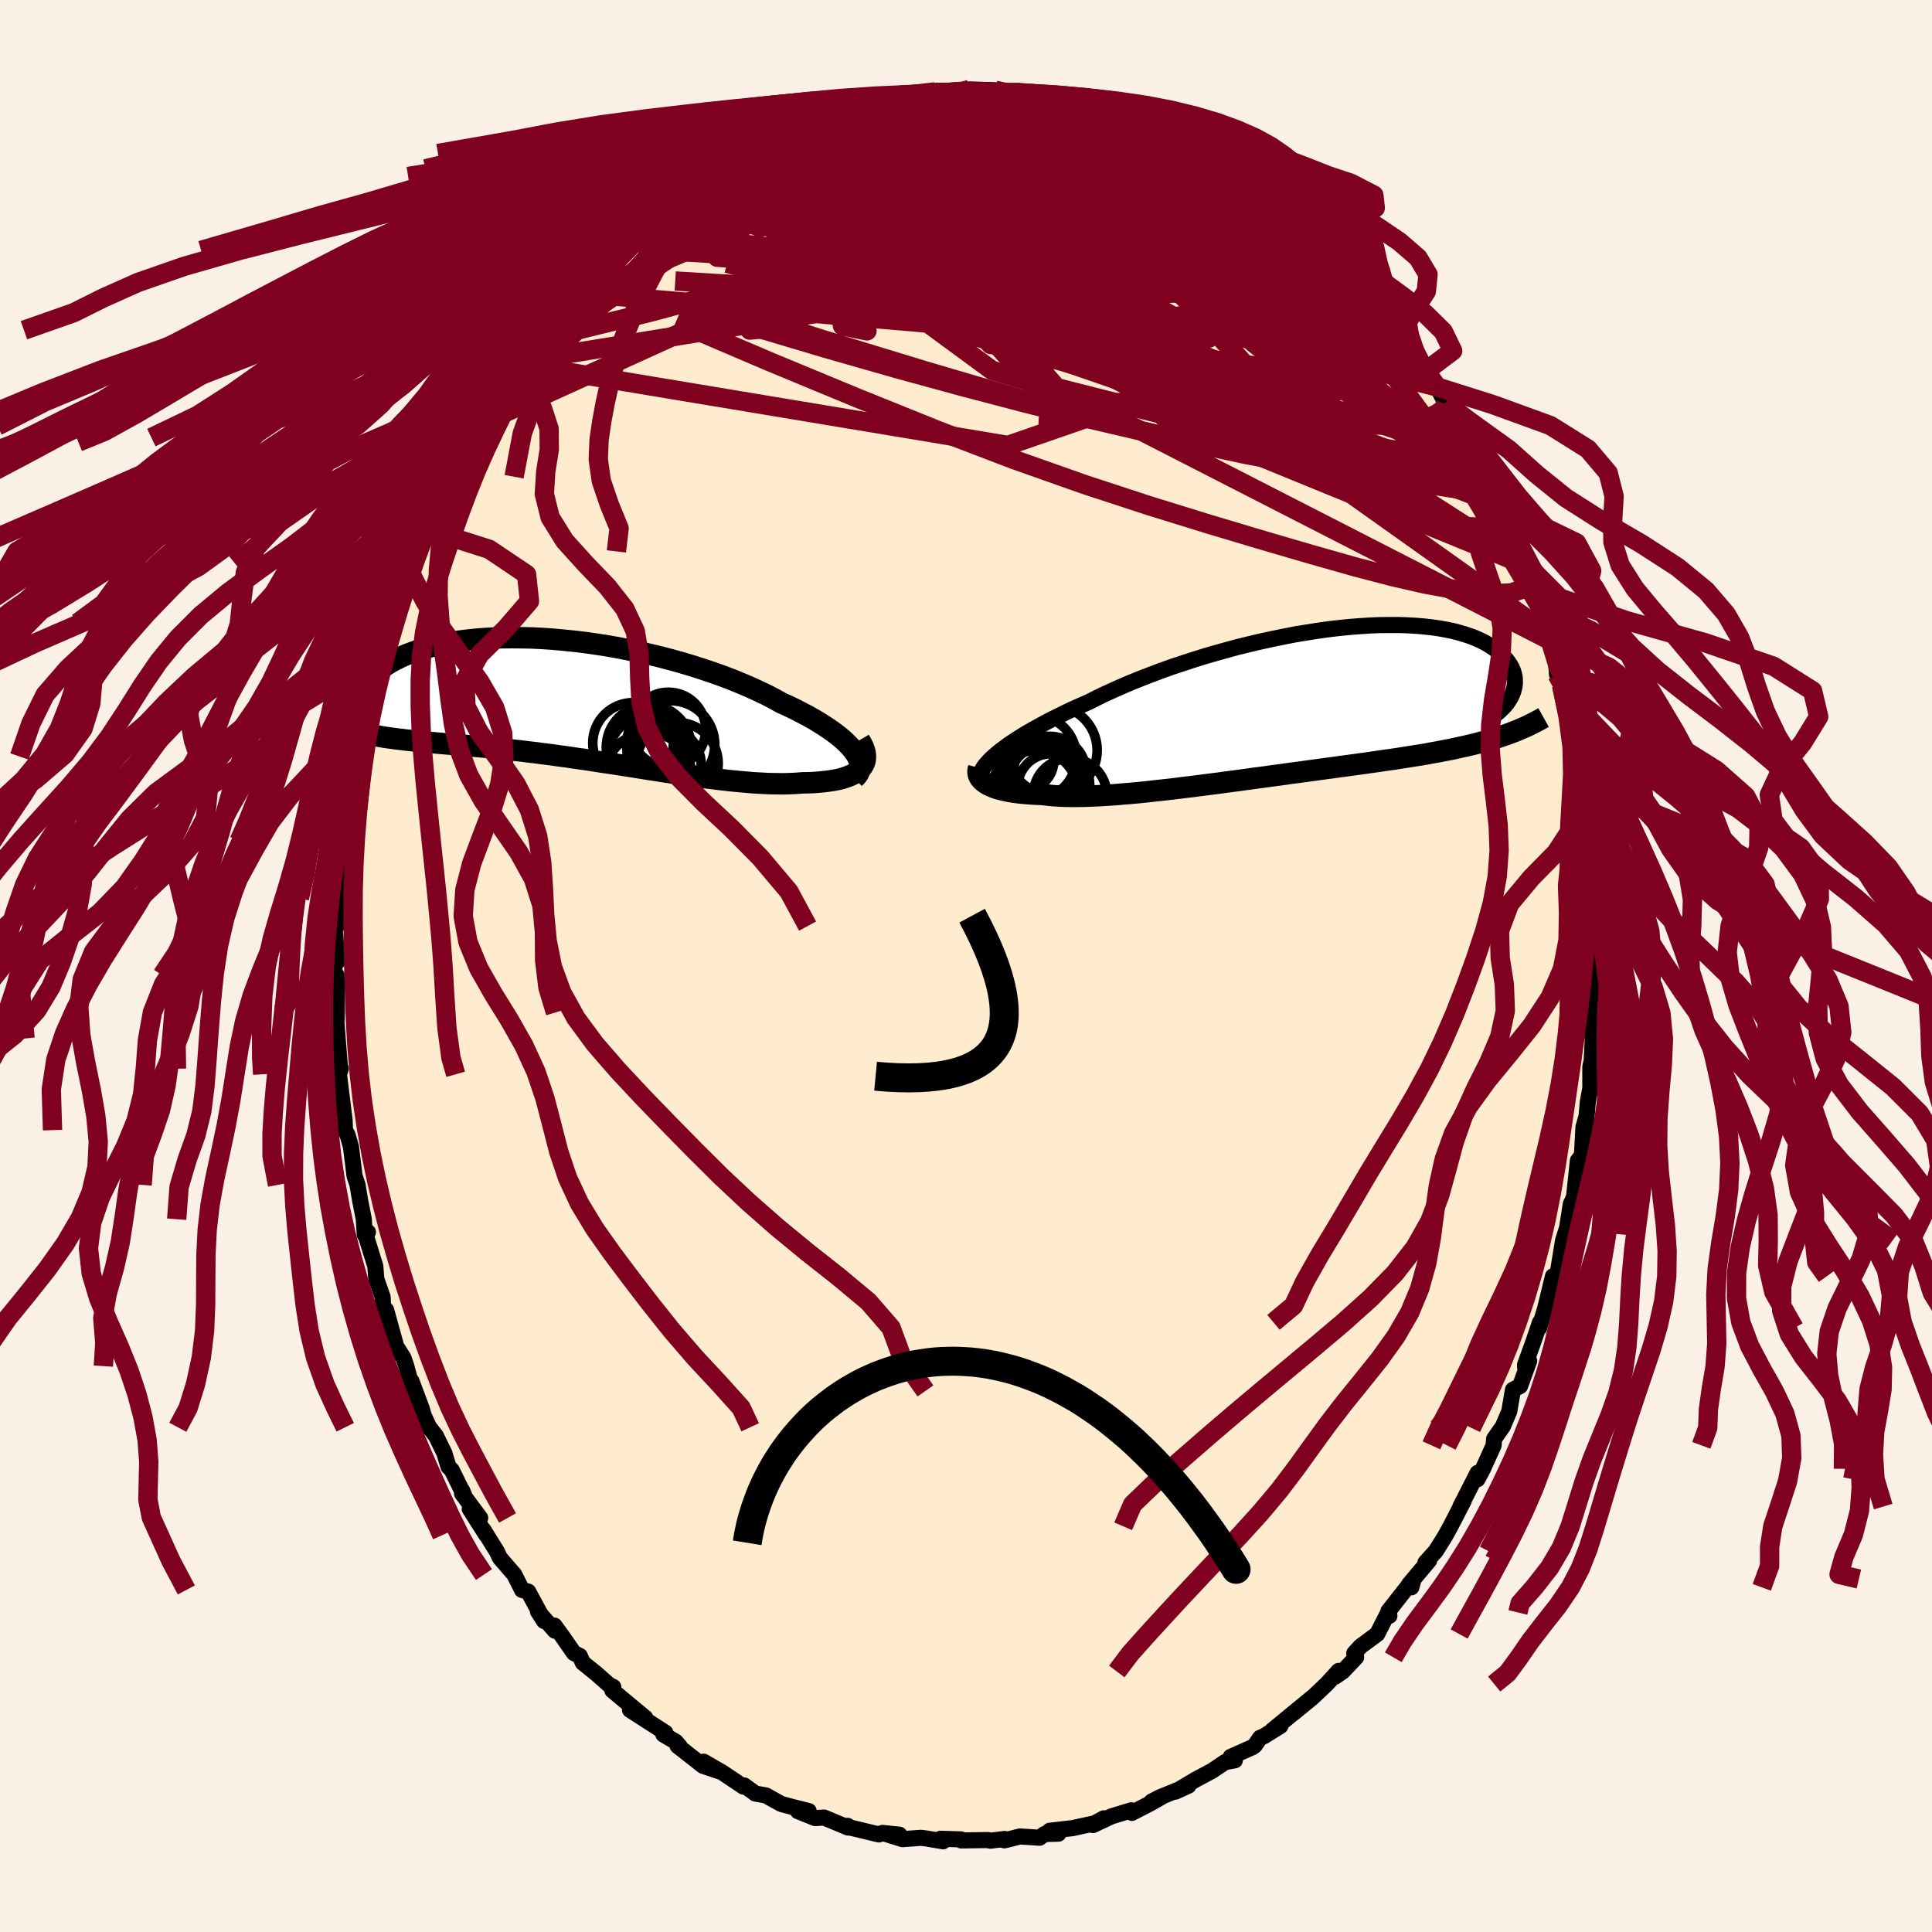 <svg xmlns="http://www.w3.org/2000/svg" width="500" height="500" viewBox="-100 -100 200 200"><defs><clipPath id="c"><path d="m29.84 5.41-.24-.32-.29-.33-.33-.33-.36-.34-.41-.34-.45-.35-.48-.34-.52-.35-.55-.35-.58-.35-.62-.35-.65-.34-.67-.35-.71-.34-.73-.33-.75-.42-.79-.41-.84-.4-.88-.4-.91-.39-.95-.39-.98-.37-1.01-.36-1.04-.35-1.06-.34-1.08-.32-1.1-.31-1.11-.29-1.13-.27-1.13-.26-1.14-.23-1.13-.22-1.14-.2-1.13-.17-1.12-.16-1.12-.13-1.1-.11-1.09-.1-1.06-.07-1.05-.05-1.03-.02-1-.01-.97.01-.95.03-.92.05-.89.07-.85.09-.82.1-.79.12-.76.14-.72.14-.68.17-.65.17-.62.19-.57.2-.55.2-.51.21-.47.22-.45.23-.41.22-.38.24-.36.23-.32.23-.3.23-.28.23-.25.23-.23.22-.2.23-.17.22-.16.23-.13.22-.11.21-.09.21-.06.21-.05.21-.03.19-.01.19.01.19.03.18.59 3.29.37.08.38.08.4.07.4.07.41.07.43.06.44.06.45.06.46.05.47.06.49.05.49.05.51.05.53.05.53.05.55.05.57.05.58.05.6.05.61.05.63.05.65.06.66.06.68.06.7.07.71.07.73.08.74.08.76.08.78.1.79.09.81.11.82.1.83.12.85.11.85.13.87.12.88.13.88.14.89.13.9.14.91.14.9.14.91.15.91.14.91.14.91.14.9.13.9.13.9.13.88.12.88.11.86.1.85.1.84.08.82.07.8.07.78.04.76.04.74.01.71.01.69-.02.66-.03.64-.05.58-.01.56-.02.53-.04.52-.05.49-.06.47-.07.44-.08.42-.1.39-.12.36-.13.33-.14.3-.15.26-.18.24-.18.2-.21"/></clipPath><clipPath id="b"><path d="m-30.28 4.83.39-.29.42-.31.46-.31.49-.32.52-.33.55-.33.59-.33.61-.34.64-.35.67-.35.7-.34.72-.36.75-.35.78-.35.8-.35.79-.4.84-.41.88-.4.92-.41.96-.41.99-.4 1.03-.4 1.06-.4 1.09-.39 1.11-.37 1.13-.37 1.15-.36 1.16-.34 1.18-.33 1.18-.32 1.19-.29 1.19-.28 1.19-.26 1.18-.24L.2-7.19l1.17-.19 1.14-.18 1.14-.16 1.11-.13 1.09-.11 1.06-.08 1.04-.07 1.01-.04.98-.01h.95l.91.03.88.05.84.07.81.09.77.11.72.13.69.14.65.17.61.18.57.19.54.21.49.22.46.23.42.24.38.25.35.25.32.26.29.26.26.27.23.26.2.27.18.27.15.27.12.27.09.28.07.27.04.28.01.27v.27l-.03.27-.06.27-.07.26-.1.26-.11.26-.65 4.01-.46.16-.47.15-.48.14-.49.14-.51.14-.51.14-.53.13-.55.13-.55.12-.57.13-.58.12-.59.11-.61.12-.62.11-.63.12-.65.11-.66.1-.68.11-.7.11-.71.11-.73.1-.75.11-.76.11-.78.11-.79.11-.81.11-.83.11-.84.12-.85.11-.86.12-.88.12-.89.12-.9.12-.91.13-.91.12-.93.13-.93.12-.93.13-.94.13-.94.12-.94.13-.94.12-.94.12-.93.12-.93.11-.92.12-.92.1-.9.1-.89.1-.88.09-.86.08-.85.07-.83.07-.8.05-.79.05-.77.03-.74.03-.71.01h-.69l-.67-.01-.63-.03-.6-.04-.58-.06-.54-.06-.54-.02-.52-.03-.49-.04-.48-.04-.46-.05-.43-.06-.41-.07-.39-.08-.37-.08-.35-.09-.32-.1-.29-.11-.27-.12-.25-.12-.22-.13"/></clipPath><filter id="a"><feTurbulence baseFrequency=".05" numOctaves="3" result="noise" type="noise"/><feDisplacementMap in="SourceGraphic" in2="noise" scale="2"/></filter></defs><rect width="100%" height="100%" x="-100" y="-100" fill="linen"/><path fill="#FFEBCD" stroke="#000" stroke-linejoin="round" stroke-width="1.667" d="m65.01 1.59.08-1.93v3.55l-.03 1.65-.09.64-.17 1.53.08.6-.11 2.18-.14.64v2.21l-.26 1.4-.28 3.27.16-1.82-.33 1.16-.16 2.93-.42.55-.39 3.71-.23.56-.11.21-.39 2.49-.23.71-.18.58-.56 3.41-.78 1.9.29-1.6-.81 3.34-.62 2.02.09-.59-.71 2.08-.84 2.31.01.24.42-.64-.94 2.6-.74.39-.38 2.23-.65 1.53-.12.18-.8 1.14-.05.67-1.1 2.43-.57 1.08.01-.66-1.78 3.49.35-.61L50.16 58l-.59 1.07-.94 1.5-1.07 1.19.39-.23-2.1 2.5.25.29.24-.86-2.61 3.32.1.49-.12-.35-1.14 2.23-1.74 1.29-.64.71.2.41L39 73.03l-.78.53.36-.59-1.24 1.36-1.5 1.42-1.98 1.62 1.96-1.63-4.12 3.39.85-.46-1.72 1.07-.38.15-.56.81-.24.17-2.25 1 .43.36-1.01.18-1.35.91-1.67.89-2.12 1.26 1.35-.62-2.95 1.2-.87.45 1-.46-1.14.65-1.9.98-.06-.27-2.05.63-1.92.9 1.13-.7-.96.52-2.29.5-2.36.27.91.3-1.44.04-.51.38-2.04-.13-1.26.32-.36.08.03-.14-1.48.18-.23-.07-2.78.04-.03-.11-2.11-.06.27.26-1.73-.29-.57-.07-1.91.14-2.06-.65 1.75.19-1.93-.13-.2.1-3.21-.77-.02-.12.05.18-2.5-1.04-.91.06-1.79-.72 1.12-.01-1.64-.41-1.2-.32-1.6-.89-1.09-.19-.03-.03-1.12-.81-.08.12-2.15-1.44-1.97-1.14 1.61.99-1.67-.56-2.64-2.07.22.05-.4-.47-1.29-.76.2-.19-3.65-2.35 1.58.82-1.65-1.37-1.76-1.47.1-.35-.42-.21-1.39-1.22-1.35-1.09-.31-.7-.61-.3-1.16-1.67-.85-1.17.04.53-1.75-1.99.64.99-1.65-3.05-.64-.17-.8-1.59-1.5-1.74-.28-.61-1.42-2.29.32.57-1.73-2.71 1.08.92-1.88-2.53.02-.31.19.47-1.27-2.58-.34-.35-.44-1.44-.87-1.77-.69-.88-.57-1.22-.2-.71-1.07-2.86.16 1.03-.69-2.57-.29-.85-.76-1.2-1.04-3.77-.19-.04-.12-.3-.05-.99-.65-1.85-.11-1.35-1.11-3.58.35.06-.33.27-.1-1.61-.39-1.99-.26-1.56-.31-.94-.37-3.01-.36-1.25-.1-.17-.16-.3-.03-.96-.59-4.81-.01-.01.2-.58-.09-.11-.45-5.84.02 2.82.11-2.69-.03-3.86-.2 1.3-.04-3.75.33 1.05-.33-3.9.16-.24.09.46-.1-2.89.1-.28.12-.82.4-4.82.2-1.52.17-.62-.16.32.54-3-.04.57v-2.56l.61-2.14-.04.2.11-1.67.57-2.42.17-.58.05-1.47.5-.58 1.07-3.63-.2.2.81-2.77.21-.68.08-.24.1-.61.41-.66 1.4-4.85-.06.93.47-2.2.4-.4.54-2.17-.23 1.47 1.51-3.36.23-1.81 1.2-1.79.34.33.87-3.1.28-.49 1.05-1.26-.93.8 1.63-1.2.25-1.22 1.38-2.16-.24.14.2-.91 2.15-2.39.17.06.56-1.97.67-.29.45-1.18 1.3-1.27.87-1.14 1.32-1.58-.75 1.23 2.63-2.99-.26.54 1.27-2.05-.06.43 1.9-1.67-.6.24 1.81-1.42.21-.84-.12.09 2.56-2.09 1.7-1.07.05.22 1.01-1.11.14-.17 2.41-1.26-.84.13 2.79-1.36-.82.44.47-.85 2.21-.74 1.34-.97 1.37-.66.94-.26 1.13-.77-.03.25.46-.53 1.72-.49 1.63-.57 1.16-.26-.31.1 1.14-.3 1.7-.45.17.03-.41-.32 4.23-.55-1.11.19 1.33-.33 1.22-.04 1.19-.23 2.27-.08-.33-.14 2.24-.18-.63.23 1.53.07 1.88-.02-1.48-.35 2.65.08 1.57.37.58-.01.47.35 2.77.26 1.21.13-.87-.05.72.11 1.68.11.65.32 1.44.5.47-.12 1.4.53.43.09 2.28.57 1.61.97-.4.2 2.41.92.36.1-.4-.09.94.52 1.49.61 2.43 1.25-.37-.14.44.25 2.98 2.12-.8-.8 1.71 1.49-.03-.56 1.31 1.53 1.32.87 1.31 1.18.77.41.5.63-.77-.43.6.49 2.06 1.61-.09.09 2.89 2.76.25.69.98.75.15.32 1.7 2.15.12.12.34.76.66.2.6.62 1.35 2.22.18.97 1.1 1.19 1.16 1.44.09.15.91 1.75-.07-.07.63.77.75 1.38.12.59.93 1.51 1.16 1.34 1.24 3.23.81 1.18.16 1.04-.2-.48.44.23.39 1.19 1.52 3.54v.2l.66 1.17.77 2.7.72 1.95-.26-.49.44 1.06.19 1.64.4.81.55 1.59.15 1.94.21.25.27.87.74 1.75v.87l.19 1.67.81 4.02.28.94-.02.02-.23.24.54 2.62.04-.09.24 2.42.48 2.09-.19 1.58.14-.74.07 2.26-.04 1.44.3 2.22.07.12-.25.51.08 3.12.1 3.58.08-1.93" filter="url(#a)"/><path fill="#fff" d="m-30.28 4.83.39-.29.42-.31.46-.31.49-.32.52-.33.55-.33.59-.33.61-.34.64-.35.67-.35.7-.34.72-.36.75-.35.78-.35.8-.35.79-.4.84-.41.88-.4.92-.41.96-.41.99-.4 1.03-.4 1.06-.4 1.09-.39 1.11-.37 1.13-.37 1.15-.36 1.16-.34 1.18-.33 1.18-.32 1.19-.29 1.19-.28 1.19-.26 1.18-.24L.2-7.19l1.17-.19 1.14-.18 1.14-.16 1.11-.13 1.09-.11 1.06-.08 1.04-.07 1.01-.04.98-.01h.95l.91.03.88.05.84.07.81.09.77.11.72.13.69.14.65.17.61.18.57.19.54.21.49.22.46.23.42.24.38.25.35.25.32.26.29.26.26.27.23.26.2.27.18.27.15.27.12.27.09.28.07.27.04.28.01.27v.27l-.03.27-.06.27-.07.26-.1.26-.11.26-.65 4.01-.46.16-.47.15-.48.14-.49.14-.51.14-.51.14-.53.13-.55.13-.55.12-.57.13-.58.12-.59.11-.61.12-.62.11-.63.12-.65.11-.66.1-.68.11-.7.11-.71.11-.73.1-.75.11-.76.11-.78.11-.79.11-.81.11-.83.11-.84.12-.85.11-.86.12-.88.12-.89.12-.9.12-.91.13-.91.12-.93.13-.93.12-.93.13-.94.13-.94.12-.94.13-.94.12-.94.12-.93.12-.93.11-.92.12-.92.1-.9.1-.89.1-.88.09-.86.08-.85.07-.83.07-.8.05-.79.05-.77.03-.74.03-.71.01h-.69l-.67-.01-.63-.03-.6-.04-.58-.06-.54-.06-.54-.02-.52-.03-.49-.04-.48-.04-.46-.05-.43-.06-.41-.07-.39-.08-.37-.08-.35-.09-.32-.1-.29-.11-.27-.12-.25-.12-.22-.13" filter="url(#a)" transform="translate(33.88 -27.14)"/><path fill="#fff" d="m29.84 5.41-.24-.32-.29-.33-.33-.33-.36-.34-.41-.34-.45-.35-.48-.34-.52-.35-.55-.35-.58-.35-.62-.35-.65-.34-.67-.35-.71-.34-.73-.33-.75-.42-.79-.41-.84-.4-.88-.4-.91-.39-.95-.39-.98-.37-1.01-.36-1.04-.35-1.06-.34-1.08-.32-1.1-.31-1.11-.29-1.13-.27-1.13-.26-1.14-.23-1.13-.22-1.14-.2-1.13-.17-1.12-.16-1.12-.13-1.1-.11-1.09-.1-1.06-.07-1.05-.05-1.03-.02-1-.01-.97.01-.95.03-.92.05-.89.07-.85.09-.82.1-.79.12-.76.14-.72.14-.68.17-.65.17-.62.19-.57.2-.55.2-.51.21-.47.22-.45.23-.41.22-.38.24-.36.23-.32.23-.3.23-.28.23-.25.23-.23.22-.2.23-.17.22-.16.23-.13.22-.11.21-.09.21-.06.21-.05.21-.03.19-.01.19.01.19.03.18.59 3.29.37.08.38.08.4.07.4.07.41.07.43.06.44.06.45.06.46.05.47.06.49.05.49.05.51.05.53.05.53.05.55.05.57.05.58.05.6.05.61.05.63.05.65.06.66.06.68.06.7.07.71.07.73.08.74.08.76.08.78.1.79.09.81.11.82.1.83.12.85.11.85.13.87.12.88.13.88.14.89.13.9.14.91.14.9.14.91.15.91.14.91.14.91.14.9.13.9.13.9.13.88.12.88.11.86.1.85.1.84.08.82.07.8.07.78.04.76.04.74.01.71.01.69-.02.66-.03.64-.05.58-.01.56-.02.53-.04.52-.05.49-.06.47-.07.44-.08.42-.1.39-.12.36-.13.33-.14.3-.15.26-.18.24-.18.2-.21" filter="url(#a)" transform="translate(-41.37 -27.54)"/><g fill="none" stroke="#000" transform="translate(33.88 -27.14)"><path stroke-linejoin="round" stroke-width="1.667" d="m-32.37 7.24.06-.19.1-.2.12-.21.16-.23.19-.23.23-.25.25-.26.3-.27.32-.28.36-.29.39-.29.42-.31.46-.31.49-.32.52-.33.55-.33.59-.33.61-.34.64-.35.67-.35.7-.34.72-.36.75-.35.78-.35.8-.35.79-.4.84-.41.88-.4.92-.41.96-.41.99-.4 1.03-.4 1.06-.4 1.09-.39 1.11-.37 1.13-.37 1.15-.36 1.16-.34 1.18-.33 1.18-.32 1.19-.29 1.19-.28 1.19-.26 1.18-.24L.2-7.19l1.17-.19 1.14-.18 1.14-.16 1.11-.13 1.09-.11 1.06-.08 1.04-.07 1.01-.04.98-.01h.95l.91.03.88.05.84.07.81.09.77.11.72.13.69.14.65.17.61.18.57.19.54.21.49.22.46.23.42.24.38.25.35.25.32.26.29.26.26.27.23.26.2.27.18.27.15.27.12.27.09.28.07.27.04.28.01.27v.27l-.03.27-.06.27-.07.26-.1.26-.11.26-.14.25-.15.24-.17.24-.19.23-.2.22-.22.22-.24.22-.25.2-.26.2-.28.19" filter="url(#a)"/><path stroke-linejoin="round" stroke-width="2.222" d="m-32.57 6.63-.05.18-.02.18.01.17.03.17.07.17.08.16.12.15.14.15.17.14.19.14.22.13.25.12.27.12.29.11.32.1.35.09.37.08.39.08.41.07.43.06.46.05.48.04.49.04.52.03.54.02.54.06.58.06.6.04.63.03.67.01h.69l.71-.01.74-.03.77-.03.79-.05.8-.05.83-.07.85-.07.86-.08.88-.09.89-.1.9-.1.92-.1.92-.12.93-.11.93-.12.94-.12.94-.12.94-.13.94-.12.94-.13.93-.13.93-.12.93-.13.91-.12.91-.13.9-.12.89-.12.88-.12.86-.12.85-.11.84-.12.83-.11.81-.11.79-.11.78-.11.76-.11.75-.11.73-.1.71-.11.7-.11.68-.11.66-.1.65-.11.63-.12.62-.11.61-.12.59-.11.58-.12.57-.13.55-.12.55-.13.53-.13.51-.14.51-.14.49-.14.48-.14.47-.15.46-.16.44-.16.44-.16.42-.17.41-.18.41-.17.39-.19.38-.19.38-.19.36-.2.36-.2" filter="url(#a)"/><circle cx="-26.836" cy="9.638" r="4.892" clip-path="url(#b)" filter="url(#a)"/><circle cx="-25.336" cy="8.423" r="4.262" clip-path="url(#b)" filter="url(#a)"/><circle cx="-23.111" cy="9.438" r="3.804" clip-path="url(#b)" filter="url(#a)"/><circle cx="-26.796" cy="5.528" r="4.344" clip-path="url(#b)" filter="url(#a)"/><circle cx="-25.896" cy="6.923" r="3.566" clip-path="url(#b)" filter="url(#a)"/><circle cx="-24.931" cy="4.808" r="4.628" clip-path="url(#b)" filter="url(#a)"/><circle cx="-27.801" cy="5.888" r="3.008" clip-path="url(#b)" filter="url(#a)"/><circle cx="-25.066" cy="8.623" r="3.462" clip-path="url(#b)" filter="url(#a)"/><circle cx="-26.636" cy="9.138" r="4.316" clip-path="url(#b)" filter="url(#a)"/><circle cx="-25.206" cy="7.128" r="3.764" clip-path="url(#b)" filter="url(#a)"/></g><g fill="none" stroke="#000" transform="translate(-41.37 -27.54)"><path stroke-linejoin="round" stroke-width="2.222" d="m29.81 8.1.22-.21.17-.23.12-.24.07-.26.02-.26-.02-.28-.07-.29-.11-.3-.16-.31-.21-.31-.24-.32-.29-.33-.33-.33-.36-.34-.41-.34-.45-.35-.48-.34-.52-.35-.55-.35-.58-.35-.62-.35-.65-.34-.67-.35-.71-.34-.73-.33-.75-.42-.79-.41-.84-.4-.88-.4-.91-.39-.95-.39-.98-.37-1.01-.36-1.04-.35-1.06-.34-1.08-.32-1.1-.31-1.11-.29-1.13-.27-1.13-.26-1.14-.23-1.13-.22-1.14-.2-1.13-.17-1.12-.16-1.12-.13-1.1-.11-1.09-.1-1.06-.07-1.05-.05-1.03-.02-1-.01-.97.01-.95.03-.92.05-.89.07-.85.09-.82.1-.79.12-.76.14-.72.14-.68.17-.65.17-.62.19-.57.2-.55.2-.51.21-.47.22-.45.23-.41.22-.38.24-.36.23-.32.23-.3.23-.28.23-.25.23-.23.22-.2.23-.17.22-.16.23-.13.22-.11.21-.09.21-.06.21-.05.21-.03.19-.01.19.01.19.03.18.04.17.06.16.07.16.09.15.1.14.12.13.13.12.14.12.15.11.16.1" filter="url(#a)"/><path stroke-linejoin="round" stroke-width="2.222" d="m30.35 4.16.21.36.17.34.12.33.08.31.03.3-.01.28-.04.26-.09.25-.13.24-.16.21-.2.21-.24.18-.26.18-.3.15-.33.14-.36.13-.39.12-.42.1-.44.08-.47.07-.49.06-.52.05-.53.04-.56.02-.58.01-.64.05-.66.03-.69.02-.71-.01-.74-.01-.76-.04-.78-.04-.8-.07-.82-.07-.84-.08-.85-.1-.86-.1-.88-.11-.88-.12-.9-.13-.9-.13-.9-.13-.91-.14-.91-.14-.91-.14-.91-.15-.9-.14-.91-.14-.9-.14-.89-.13-.88-.14-.88-.13-.87-.12-.85-.13-.85-.11-.83-.12-.82-.1-.81-.11-.79-.09-.78-.1-.76-.08-.74-.08-.73-.08-.71-.07-.7-.07-.68-.06-.66-.06-.65-.06-.63-.05-.61-.05-.6-.05-.58-.05-.57-.05-.55-.05-.53-.05-.53-.05-.51-.05-.49-.05-.49-.05-.47-.06-.46-.05-.45-.06-.44-.06-.43-.06-.41-.07-.4-.07-.4-.07-.38-.08-.37-.08-.36-.08-.35-.09-.35-.09-.33-.1-.32-.11-.32-.1-.3-.12-.3-.12-.29-.12-.28-.13" filter="url(#a)"/><circle cx="10.8" cy="4.639" r="4.562" clip-path="url(#c)" filter="url(#a)"/><circle cx="9.375" cy="5.389" r="3.074" clip-path="url(#c)" filter="url(#a)"/><circle cx="8.165" cy="4.334" r="3.66" clip-path="url(#c)" filter="url(#a)"/><circle cx="8.555" cy="5.784" r="4.2" clip-path="url(#c)" filter="url(#a)"/><circle cx="11.485" cy="6.569" r="4.232" clip-path="url(#c)" filter="url(#a)"/><circle cx="6.91" cy="4.454" r="4.178" clip-path="url(#c)" filter="url(#a)"/><circle cx="10.56" cy="3.069" r="3.868" clip-path="url(#c)" filter="url(#a)"/><circle cx="8.485" cy="7.889" r="4.506" clip-path="url(#c)" filter="url(#a)"/><circle cx="8.525" cy="4.914" r="4.394" clip-path="url(#c)" filter="url(#a)"/><circle cx="10.17" cy="6.669" r="3.784" clip-path="url(#c)" filter="url(#a)"/></g><g fill="none" stroke="#800020" stroke-linejoin="round" stroke-width="2"><path d="m-6.3-90.04 1.41-.13 1.47-.02 1.44.09 1.45.19 1.54.26 1.64.32 1.75.36 1.84.4 1.9.42 1.92.44 1.9.45 1.83.44 1.72.42 1.56.39 1.37.32 1.16.27.96.2.72.12.38.02-.04-.12m28.06 27.01-.05.16-.25.4-.6.46-1.03.45-1.48.41-2.01.29-2.63.04-3.31-.34-4.04-.76-4.76-1.15-5.45-1.44-6.13-1.64-6.82-1.81-7.56-2.04-8.44-2.29-9.43-2.51-10.42-2.78" filter="url(#a)"/><path d="m-1.56-90.44 1.27.04.72.03.41.12.25.26.04.4-.26.54-.64.66-1.11.79-1.61.92-2.15 1.06-2.65 1.22-3.11 1.38-3.57 1.56-4.09 1.73-4.65 1.91-5.25 2.08-5.79 2.23M21.4-85.4l1.12.57 1.29.63 1.14.58.94.54.79.5.67.45.54.39.39.33.22.25.03.18-.19.08-.45-.06-.77-.21-1.09-.39-1.39-.54-1.65-.67-1.89-.76-2.1-.87-2.33-.99-2.69-1.2-3.44-1.49m24.69 12.1 1.29 1.19.64 1.07.19 1.01-.37.85-.94.67-1.51.52-2.07.39-2.63.27-3.21.18-3.79.13-4.38.13-4.98.13-5.57.08-6.2-.01-6.85-.16-7.57-.33-8.31-.5-9.07-.55M3.02-90.66l1.25.28 1.17.27 1.3.31 1.35.32 1.29.31 1.23.32 1.2.33 1.21.34 1.24.37 1.24.37 1.2.38 1.15.37 1.04.35.91.32.73.27.52.21.3.12.09.03-.11-.05-.32-.16-.57-.3-.91-.48-1.5-.74" filter="url(#a)"/><path d="m-19.23-86.52 1.03-.41 1.76-.22 2.06-.01 2.23.2 2.42.35 2.65.49 2.91.58 3.16.67 3.38.74 3.55.79 3.65.82 3.69.82 3.67.79 3.61.74 3.52.72 3.47.78 3.61 1.03" filter="url(#a)"/><path d="m49.68-58.19.14.22.34.59.37.74.38.82.35.85.25.79.08.59-.16.29-.42-.06-.67-.36-.88-.6-1.1-.79-1.29-.96-1.5-1.17-1.75-1.43-2.01-1.75-2.32-2.14-2.67-2.57-3.07-3-3.47-3.42-3.87-3.79-4.19-4.11-4.44-4.43" filter="url(#a)"/><path d="m31.5-79.13 1.14.84.75.67.31.41-.05.24-.26.17-.38.2-.48.23-.66.23-.93.18-1.31.04-1.74-.14-2.2-.34-2.66-.56-3.14-.75-3.59-.96-4.05-1.13-4.48-1.27-4.93-1.43-5.41-1.62-5.84-1.9M-35.75-75.5l.33-.68.86-.82 1.18-.93 1.17-.87 1-.72.81-.59.63-.45.45-.31.24-.15-.05.06-.4.31-.77.6-1.12.89-1.42 1.19-1.85 1.59m20.43-11.99.15-.01.57-.11.54-.06.41.03.28.14.11.27-.1.42-.34.59-.63.77-.93.95-1.3 1.16-1.71 1.39-2.17 1.63-2.64 1.89-3.11 2.18-3.57 2.47-4.01 2.75-4.4 3.02-4.77 3.28" filter="url(#a)"/><path d="m-14.57-88.27 1.37-.18 1.68.06 1.99.3 2.42.47 2.83.65 3.17.8 3.44.96 3.71 1.11 3.92 1.24 4.09 1.35 4.16 1.42 4.16 1.46 4.15 1.49 4.09 1.45 3.81 1.16M53.2-52.67l.66 2.22-.36 1.01-1.28.19-2.05-.24-2.74-.43-3.42-.5-4.18-.61-5.01-.82-5.92-1.12-6.86-1.48-7.8-1.92-8.74-2.38-9.69-2.85-10.66-3.25-11.62-3.7m84.03 26.01.46 1.42v1.33l-.55.82-1.06.35-1.53.07-1.98-.13-2.44-.32-2.91-.53-3.42-.78-3.93-1.03-4.48-1.27-5.03-1.47-5.59-1.67-6.14-1.9-6.71-2.2-7.27-2.57-7.88-3.01-8.48-3.42-9.07-3.76-9.57-4.09" filter="url(#a)"/><path d="m40.34-70.83.74.67.61.73.49.67.33.5.16.33.02.23-.13.16-.31.06-.52-.09-.77-.32-1.05-.59-1.37-.91-1.72-1.24-2.12-1.59-2.55-1.94-2.99-2.28-3.45-2.6-3.85-2.9-4.19-3.19" filter="url(#a)"/><path d="m35.23-75.98 1.34 1.14.81.92.46.75v.46l-.51.12-1.02-.21-1.53-.54-2.11-.89-2.72-1.26-3.33-1.61-3.98-1.94L18-81.29l-5.28-2.59-5.86-2.99m43.38 29.38.46 1.09.23.98.11 1.08-.14 1.09-.5.91-.94.61-1.38.28-1.79.03-2.16-.12-2.5-.19-2.86-.25-3.24-.33-3.67-.47-4.14-.66-4.63-.88-5.13-1.1-5.62-1.31-6.08-1.51-6.52-1.71-6.95-1.9-7.41-2.12-7.91-2.36-8.43-2.52" filter="url(#a)"/><path d="m30.22-80.1.48.2 1.1 1 1.32 1.27 1.3 1.31 1.22 1.31 1.15 1.3 1.15 1.36 1.22 1.41 1.29 1.47L41.78-68l1.28 1.43 1.18 1.32 1.03 1.17.87 1.01.71.85.54.63.36.38.11.07M-19.2-86.77l.19.01.62-.24.78-.25.64-.14.36.01.03.18-.31.34-.63.52-1 .72-1.4.96-1.83 1.22-2.27 1.5-2.75 1.78-3.26 2.06-3.87 2.39" filter="url(#a)"/><path d="m-31.35-79.19.82-.82.81-.61.79-.52.7-.43.6-.33.52-.27.48-.19.42-.09.3.03.12.19-.11.4-.37.63-.62.85-.87 1.07-1.09 1.31-1.35 1.55-1.63 1.81-1.93 2.08-2.26 2.36-2.57 2.64-2.91 2.93-3.26 3.19-3.48 3.22m26.97-27.55 1.01-.33 1.13-.31 1.33-.28 1.65-.28 1.94-.28 2.13-.25 2.21-.21 2.22-.18 2.21-.17 2.17-.18 2.12-.2 2.05-.2 1.96-.19 1.85-.17 1.67-.14 1.44-.14 1.12-.16" filter="url(#a)"/><path d="m-1.56-90.44 1.28.03h.77l.49.04.35.17.13.29-.16.4-.55.5-.98.58-1.48.64-1.98.73-2.51.83-3.01.96-3.52 1.11-4.05 1.25-4.63 1.35-5.3 1.45" filter="url(#a)"/><path d="m-27.79-81.73.47-.08 1.76.03 2.5.29 3.27.48 4 .65 4.63.84 5.1 1.07 5.5 1.35 5.84 1.63 6.21 1.9 6.61 2.13 7.04 2.33 7.38 2.48 7.57 2.59" filter="url(#a)"/><path d="m21.8-85.31.04.13.56.4.65.51.43.52.12.5-.19.47-.52.46-.86.44-1.21.43-1.57.45-1.93.45-2.33.45-2.74.4-3.2.34-3.68.27-4.16.22-4.62.22-5.04.24-5.5.27-6.11.33-7.07.51" filter="url(#a)"/><path d="m-1.56-90.44 1.28.04.73.04.44.12.3.26.1.41-.19.55-.55.68-.97.81-1.42.92-1.88 1.04-2.34 1.18-2.77 1.34-3.22 1.52-3.69 1.71-4.24 1.93-4.82 2.13-5.43 2.31-5.99 2.42M9.47-89.5l1.41.27 1.32.51 1.42.68 1.55.82 1.71.97 1.85 1.11 1.93 1.21 1.94 1.29 1.92 1.33 1.87 1.35 1.84 1.36 1.81 1.37 1.8 1.37 1.78 1.34 1.72 1.29 1.61 1.17 1.45 1.03 1.27.86 1.09.72.92.65.81.69m1.8 1.58.58.92.32.99-.05.74-.45.39-.92.03-1.42-.32-1.95-.67-2.51-.99-3.05-1.28-3.63-1.54-4.2-1.81-4.79-2.08-5.42-2.4-6.14-2.79-6.94-3.26-7.59-3.86" filter="url(#a)"/><path d="m43.17-67.61.16.24.22.35.22.44.16.52.03.53-.17.44-.4.25-.69.01-1.01-.24-1.35-.49-1.7-.74-2.04-.94-2.37-1.14-2.7-1.3-3.02-1.48-3.36-1.69-3.74-1.97-4.19-2.33-4.67-2.75-5.18-3.18-5.76-3.49" filter="url(#a)"/><path d="m11.15-89.39.96.48 1.39.72 1.69.95 1.97 1.19 2.22 1.42L21.8-83l2.52 1.81 2.55 1.92 2.54 1.98 2.5 1.99 2.45 1.98 2.41 1.94 2.36 1.85 2.25 1.67 2 1.33m7.61 10.42.05.72-.28.88-.9.84-1.74.5-2.69-.05-3.67-.66-4.62-1.17-5.53-1.53-6.42-1.77-7.34-2.02-8.34-2.34-9.48-2.72-10.77-3.05-12.05-3.45" filter="url(#a)"/><path d="M55.25-48.26v.5l-.1.17-.11.35-.19.54-.35.58-.58.45-.86.24-1.18-.06-1.52-.37-1.88-.71-2.24-1.01-2.59-1.28-2.94-1.56-3.3-1.82-3.66-2.1-4.03-2.39-4.4-2.7-4.77-2.99-5.16-3.27-5.53-3.59-5.91-3.94-6.33-4.38-6.9-4.84m-7.77-5.1 1.37-.42 1.1-.26 1.06-.22 1.15-.22 1.21-.25 1.25-.26 1.26-.26 1.22-.23 1.14-.2 1.03-.17.89-.14.69-.11.43-.08.1-.03-.35.03-.87.09-1.38.14M-20.33-86l.94-.37 1.14-.03 1.66.08 2.13.19 2.45.36 2.67.52 2.85.69 3.05.82 3.24.93 3.43 1.02 3.61 1.07 3.73 1.11 3.84 1.14 3.9 1.16 3.95 1.22 4.01 1.3 4.04 1.42 4.03 1.49 3.86 1.38" filter="url(#a)"/><path d="m-20.33-86 .92-.41 1.09-.17 1.57-.12 1.99-.1 2.24-.02 2.4.07 2.53.16 2.67.24 2.81.29 2.92.31 3.01.32 3.03.31 3.04.31 3 .32 2.97.35 2.9.36 2.69.31 2.29.14m27.37 27.81.94 1.48.92 1.6.72 1.41.43.97.18.53-.01.2-.13.02-.25-.11-.39-.26-.59-.5-.84-.84-1.13-1.25-1.41-1.71-1.67-2.17-1.89-2.59-2.09-2.99-2.36-3.41-2.76-3.96-3.33-4.64" filter="url(#a)"/><path d="m43.17-67.61.1.2.03.21-.08.19-.31.17-.6.07-.96-.15-1.39-.47-1.87-.86-2.42-1.29-3.03-1.73-3.67-2.17-4.33-2.6-4.99-3.01-5.7-3.42-6.25-3.81" filter="url(#a)"/><path d="m15.54-88.07-28.95 6.58-14 5.54-1.25 1.8 7.91-.02 12.33-.52 11.39-.59 6.29-.66-.36-.74-5.78-.76-8.18-.75-7.22-.77-3.76-.79.68-.57 4.42.08 5.96 1.21 4.19 2.25-.49 2.04-5.06-.57-4.54-5 2.14-7.17 5.57-3.01" filter="url(#a)"/><path d="m-27.79-81.73 18.18 4.27 17.46 2.55 5.36-.83-.23-1.47-1.03-.35-.62.96-.92 1.36-2.17.77-3.71-.22-4.75-.88-5.05-.91-4.8-.5-4.09-.06-2.76.05-.59-.25 2.09-.73 4.51-.94 6.07-.6 7.24.27 9.01 1.38 10.85 2.53 8.73 2.19-8.65-11.74" filter="url(#a)"/><path d="m5.17-90.3 3.49 6.16-1.58 2.53 1.86 2.22-2.15 2.8-8.37 3.25-10.7 3.25-7.79 2.72-2.31 1.54 2.09-.19 3.27-2.12 1.68-3.59-.41-4.04-.89-3.25.83-1.62 4.24.2 9.07 2.43 17.02 8.59 43.7 28.05" filter="url(#a)"/><path d="m46.24-63.69-12.13-4.07-13.73-3.37-11.19-2.34-8.14-2.67-3.2-2.28 1.96-.81 5.01.89 5.02 1.93 2.63 1.89-.56.96-3.09-.27L4.8-74.9l-3.28-.96-1.38.05.7 1.41 1.53 2.29-.19 2.04-3.79.85-5.41.02-4.91 1.06-35.1 5.7" filter="url(#a)"/><path d="M8.41-89.69 5.47-86.5l12.04 11.76L28.6-62.58l1.22 6.19-7.69-.86-10.78-5.63L3-70.05-.2-76.2l1.75-3.93 4.52-1.78 4.33-.56 1.75-.5-1.39-1.18-2.9-1.72-2.07-1.43-.48-.37 2.08 1.06 18.5 3.45" filter="url(#a)"/><path d="m-50.77-55.9 43.21-19.63 8.99-7.44-3.89-2.17-5.42.25-2.26 1.06 1.59.94 3.83.31 3.76-.45 2.06-1.03.17-1.18-.69-.9-.35-.2.47.79.94 2 1.16 3.29 2.35 4.38 5.21 4.66 7.3 2.88 2.26-2.21-13.99-8.89-28.57-5.64" filter="url(#a)"/><path d="M-35.66-76.25-6-72.68l20.94 5.59 10.74.55 5.76-1.43 2.6-1.78-.36-1.7L30.5-73l-5.31-1.54-5.97-1.66-4.65-1.66-1.8-1.29.83-.63 1.23-.16-1.38-.36-5.07-1.2-5.79-2.11-.71-2.51 6.55-2.06 5.28-.51" filter="url(#a)"/><path d="m41.32-70.08-8.73 1.16-12.38 3.12L7.7-69.22l-5.79-5.03 1.07-3.06 4.14-.58 3.23.92.38 1.46-2.11 1.63-3.22 1.63-3.31 1.17-3.1.03-2.68-1.48-1.25-2.53 1.77-2.47 5.67-1.42 8.38-.22 7.08-.14-2.09-2.83L-7.52-90" filter="url(#a)"/><path d="m25.89-83.16-29.07 2.78 5.66.14 11.35.55 7.48.78 2.74.83-.54.84-2.51 1-3.98 1.38-5.28 1.84-6.19 2.2-6.64 2.16-7.06 1.29-7.32-.8-5.12-3.89 2.26-6.89 11.71-7.73 11.21-3.61" filter="url(#a)"/><path d="m13.24-88.57 5.95 5.97-1.34 2.81-.12 3.95-2.84 1.91-5.96-1.15-7-2.66-6.48-2.23-5.31-.81-3.42.77-1.08 2.09.12 3.21-1.51 3.74-4.31 2.37-2.4-2.47 6.53-9.42 1.36-7.78" filter="url(#a)"/><path d="M46.24-63.69 8.5-56.18l.24-3.34-2.18-6.78-4.49-3.3-3.1.05-.8.53 1.23-.61 2.81-1.43 3.45-1.36 2.92-1.05 2.15-.93 2.58-.6 4.25.39 4.28.97-2.29-1.1-17.62-5.1-32.27-.46" filter="url(#a)"/><path d="m-.93-90.67-10.25 9.99 13.06 2.85 11.9 3.89L20-70.65l2.53 1.32 1.72.19 2.55.74 3.07 2.08 1.89 2.62-.99 1.61-3.88-.26-4.93-1.46-3.87-1.16-1.97.31 2.11 2.2L32-58.5l19.11 2.98" filter="url(#a)"/><path d="m28.51-81.59-16.87 1.83 1.59.73 1.18-1.82 1.03-1.81 1.09-.94.22-.12-1.5.38-3.21.52-4.03.32-3.38.12-1.29.36 1.71 1.35 4.77 2.84 6.9 4.09 7.1 4.19 4.91 2.68.84.18-3.24-1.7-4.91-1.38-2.86.86L20.03-67l5.38-.73 23.27 7.64" filter="url(#a)"/><path d="m-8.85-89.67-16.64 9.88-4.42 3.91 3.87-1.57 5.78-2.08 5.89.19 6.77 2.54 7.56 3.25 6.71 1.98 4.26-.33 1.37-2.13-.67-2.61-1.03-2.35.1-2.84-1.52-4.43-10.74-4.18" filter="url(#a)"/><path d="m-11.73-89.02 9.75-.06 5.69 2.9 8.93 5.14 8.99 4.79 6.49 3.47 3.73 2.52 1.31 1.9-.9 1.09-2.42.16-2.51-.4-1.15-.14.91.96 2.83 2.31 3.32 2.56-1.19.32-17.68-3.46-56.06-4.85" filter="url(#a)"/><path d="m-2.84-90.35-21.49 11.84 4.32 2.24 13.87 1.21 11.49.07 4.46-1.46-1.01-2.04-3.04-1.35-2.84-.1-1.86.84L.5-78l.83.86 1.35.56-.25.46-3.44.19-4.86-1.13-.34-3.88 8.05-5.84 3.33-3.52" filter="url(#a)"/><path d="m46.42-62.72-31.06-4.01 3.75-1.91-.6-4.39-7.41-4.05-7.89-2.01-4.04-.1-.44 1.21.21 2.16-1.39 2.74-2.53 2.46-1.62 1.03-1.23-1.09-6.34-2.32-14.7-.91-6.88-1.59" filter="url(#a)"/><path d="m-15.42-88.11-1.06 2.87 8.83-.49 5.28 1.01 1.06 2.47.17 2.6 1.2 1.6 2.13.23 2.51-.69 2.89-.8 3.68-.13 4.59.96 4.91 2.07 4.06 2.82 1.88 2.92-1.1 2.32-3.76 1.34-4.7.49-2.8.33 1.61 1.08 5.84 2.28 5.32 2.74-1.85 1.6-4.76 1.7 37.71 15.42" filter="url(#a)"/><path d="m11.8-89.07 2.53 9.13L25.42-72l6.53 4.13 2.74 3.04-.65 1.26-3.71-1.46-5.68-3.63-6.12-4.38-5.08-3.95-3.06-2.93-.77-1.86.81-.91.85-.19-.82.37-3.5.98-5.52 1.97-4.94 3.48-.36 5.21 7.76 6.16 16.07 5.53 18.8 4.03 13.13 5.24 7.81 13.19" filter="url(#a)"/><path d="m37.29-74.37-7.38 14.91-15.66 1.26L2.7-61.66l-7.66-5.63-3.62-5.51-1.21-3.72-1.24-1.52-2.4-.01-2.93.37-2.06-.05-.21-.62 1.83-.82 3.57-.53 4.88.09 5.59.69 5.37.92 4.24.67 2.75.24 1.57.54 1.43 3.01 6.6 9.96 40.88 29.07" filter="url(#a)"/><path d="m-18.77-87.05 4.58 13.9 3.94 7.4-2.53-.51-.8-4.69 1.82-5.1 2.3-3.36 1.94-1.14 2.41.48 3.69 1.22 4.64 1.46 4.17 1.63 2.02 1.94-1.14 2.2-4.13 1.99-5.59 1.07-4.77-.46-1.97-2.15 1.55-3.51 4-4.14 3.8-3.89.11-2.78-6.55-.73-20.56 3.26" filter="url(#a)"/><path d="m-35.75-75.5 12.71-4.4 7.9.97 5.64.17 4.65-.15 5.7.61 6.21 1.6 4.63 2.36 1.54 2.86-1.53 2.98-3.39 2.27-3.54.62-1.9-1.43 1.24-2.65 4.9-2.22 7.04-.47 5.17.93-1.65.58-8.99-.26-2.55 3.5L53.2-52.67" filter="url(#a)"/><path d="M-30.2-80.47 5.25-81.6l9.35-.06.54 1.36-4.87 1.19-9.22.7-10.81.57-8.76.46-4.1.07 1.19-.39 5.42-.42 8.05.3 9.81 1.71 11.41 3.02 11.08 2 4.92-3.71 2.24-4.33" filter="url(#a)"/><path d="m-46.3-64.35 13.93-3.41 22.72-6.18 16.58.3 5.8 3.58-4.68 2.22-10.44-.64-10.09-2.24-5.28-1.85 1.09-.14 6.73 1.91L.13-67.3l10.05 3.85 6.81 2.71 4.77 1.27 12.65 2.52 20.03 7.51" filter="url(#a)"/><path d="m26.26-83.02-36.56 3.71-8.95 1.82-2.07 1.06-.62-.3 1.35-1.81 3.22-1.99 4.3-.34 5.24 2.43 6.17 4.93 5.49 5.7 1.75 3.8-3.03-.33-2.84-3.21 8.64 1.65 46.86 18.2" filter="url(#a)"/><path d="m55.21-47.7-9.73-9.4-16.21-10.33-11.14-7.32-5.77-4.64-3.65-2.78-3.58-1.18-4.28.49-5 2-5.05 2.84-3.67 2.7-.85 1.62 2.44.1 4.75-1.2 5.12-1.74 3.86-1.33 2.39-.11 2.27 1.51 3.91 2.99 6 3.77 6.05 3.34L25.16-65l-4.72-1.58-4.95-1.99 33.28 8.63" filter="url(#a)"/><path d="m-15.42-88.11 6.07-.49 6.64 2.14 6.2 4.6 2.61 4.99-1.15 3.19-1.86 1.23.83.74 4.57 1.65 6.62 2.69 6.12 2.74 4.32 1.82 3.22.82 3.49.6 3.88.96 2.25.95-2.22.03-7.63-.59-10.6 1.44-13.61 4.71-51.36-8.55" filter="url(#a)"/><path d="M55.21-47.7 19.77-73.99 5.09-81.05l-.18 1.3 4.37 2.94 2.6.96.22-1.21.29-1.47 2.45.14 4.61 2.13 4.69 2.95 1.91 1.93-2.78-.27-7.09-2.2-8.57-2.54-6.25-.75-1.64 2.59 2.23 6.16 7.43 8.52 45.87 11.61" filter="url(#a)"/><path d="M60.48-33.7 5.3-61.96-7.12-75.73l-1.18-4.04 4.2 1.62 7.54 4.83 8.46 6.21 7.6 5.91 5.86 4.31 3.47 1.91.36-.64-3.16-2.82-6.17-4.17-7.59-4.47-6.73-3.71-3.7-2 .55.33 4.54 2.71 6.6 4.03 5.26 3.16-.26-.29-8.94-4.34-17.02-4.91-18.32-1.27-.09-9.59m90.09 68.37.59 2.98.59 2.61 1.06 2.69 1.57 2.83 1.7 2.85 1.37 2.8.81 2.72.26 2.68-.12 2.69-.25 2.73-.2 2.76-.03 2.79.17 2.79.31 2.76.32 2.74.18 2.69-.04 2.63-.32 2.58-.56 2.51-.72 2.45-.8 2.38-.79 2.34-.77 2.31-.73 2.31-.71 2.3-.7 2.3-.68 2.28-.67 2.23-.68 2.15-.81 2.06-1.03 1.98-1.3 1.91-1.47 1.86-1.4 1.82-1.19 1.73-1.14 1.55-1.39 1.13" filter="url(#a)"/><path d="m64.25-14.59.41 2.98.26 2.6.33 2.69.44 2.82.45 2.85.35 2.79.21 2.72.07 2.68-.07 2.68-.23 2.72-.4 2.76-.54 2.79-.64 2.78-.66 2.77-.65 2.73-.59 2.69-.56 2.64-.54 2.57-.57 2.52-.6 2.44-.67 2.38-.75 2.32-.84 2.31-.92 2.3-1 2.31-1.08 2.31-1.14 2.3-1.2 2.24-1.24 2.15-1.3 2.06-1.34 1.97-1.39 1.9-1.38 1.85-1.28 1.88-.96 1.65M-.03-90.37l-1.37-.08-2.22.16-2.68.28-2.7.32-2.51.38-2.31.43-2.24.49-2.29.56-2.49.67-2.8.78-3.16.9-3.42 1.01-3.49 1.09-3.31 1.15-2.94 1.2-2.51 1.25-2.21 1.32-2.17 1.42-2.46 1.51-3.03 1.6-3.74 1.63-4.42 1.64-4.7 1.59-4.29 1.55-3.28 1.58-3.12 1.59" filter="url(#a)"/><path d="m-.03-90.37-1.63-.08-2.41.17-2.73.27-2.64.33-2.36.38-2.15.43-2.15.5-2.35.58-2.64.68-2.92.79-3.14.91-3.22 1.02-3.2 1.09-3.16 1.16-3.18 1.22-3.33 1.27-3.61 1.35-3.95 1.43-4.2 1.51-4.31 1.58-4.21 1.62-3.95 1.63-3.64 1.63-3.59 1.64-4.01 1.71-4.97 1.83-5.91 2.05-5.96 2.3-5.4 2.25" filter="url(#a)"/><path d="m-1.56-90.44-1.69.05-1.83.18-1.91.28-2.06.36-2.31.44-2.68.51-3.1.57-3.51.66-3.76.73-3.85.82-3.77.9-3.61.98-3.45 1.07-3.28 1.14-3.09 1.23-2.81 1.3-2.43 1.36-2.04 1.41-1.8 1.46-1.87 1.52-2.32 1.6-3.09 1.71-3.97 1.84-4.73 1.95-5.12 2.02-5.07 2.02-4.65 1.97-4.11 1.88-3.64 1.77-3.4 1.7-3.7 1.77-5.1 2.26" filter="url(#a)"/><path d="m-1.56-90.44-1.74.05-1.98.18-2.05.28-2.05.37-2.01.44-2 .51-2.04.59-2.11.66-2.21.74-2.26.83-2.28.91-2.23.99-2.14 1.07-2.05 1.16-1.98 1.24-1.96 1.3-1.97 1.37-2.03 1.43-2.09 1.48-2.16 1.55-2.21 1.64-2.27 1.73-2.31 1.84-2.35 1.92-2.37 1.97-2.35 1.98-2.24 1.96-2.08 1.93-1.84 1.92-1.62 1.96-1.5 2.06-1.57 2.23-1.82 2.36-2.08 2.35-2.12 2.14-2.03 1.65" filter="url(#a)"/><path d="m-3.17-90.49-2.05.23-1.98.29-1.95.38-1.98.44-2.01.51-2.04.58-2.05.65-2.09.74-2.13.82-2.16.9-2.2.98-2.23 1.06-2.29 1.14-2.4 1.23-2.51 1.3-2.61 1.36-2.68 1.41-2.71 1.45-2.69 1.51-2.64 1.59-2.56 1.7-2.42 1.84-2.23 1.96-2.02 2.04-1.91 2.04-1.92 1.98-2.06 1.87-2.26 1.74-2.32 1.54-2.24 1.46" filter="url(#a)"/><path d="m-2.84-90.35-3.16.32-2.56.35-2.24.39-2.14.43-2.14.51-2.17.6-2.24.7-2.37.83-2.5.94-2.61 1.05-2.66 1.12-2.63 1.19-2.52 1.26-2.39 1.31-2.26 1.39-2.16 1.46-2.15 1.53-2.23 1.58-2.39 1.63-2.61 1.67-2.89 1.71-3.19 1.76-3.48 1.83-3.7 1.91-3.83 1.98-3.83 2.05-3.7 2.1-3.48 2.17-3.27 2.23-3.18 2.33-3.27 2.41-3.57 2.5-3.86 2.51-3.87 2.48-3.41 2.33-2.44 1.95-.75 1.23" filter="url(#a)"/><path d="m-7.74-89.86-3.29.68-2.72.53-2.41.56-2.44.66-2.69.75-2.89.83-2.89.92-2.71.99-2.5 1.07-2.42 1.15-2.49 1.24-2.68 1.32-2.86 1.37-2.97 1.41-2.98 1.46-2.96 1.51-3.04 1.59-3.32 1.71-3.81 1.85-4.42 1.95-4.93 2.02-5.16 2.02-5.03 1.96-4.61 1.86-4.07 1.76-3.51 1.69-3.29 1.77-4.25 2.25" filter="url(#a)"/><path d="m-7.74-89.86-3.01.68-2.14.54-1.92.57-1.92.66-1.94.76-1.95.85-1.94.93-1.9 1.01-1.87 1.09-1.85 1.17-1.82 1.26-1.79 1.33-1.78 1.38-1.74 1.44-1.71 1.5-1.68 1.56-1.66 1.65-1.66 1.75-1.64 1.84-1.6 1.92-1.56 1.96-1.47 1.98-1.38 1.96-1.31 1.96-1.27 1.96-1.26 2.01-1.27 2.09-1.31 2.22-1.33 2.32-1.3 2.42-1.25 2.5-1.16 2.59-1.08 2.68-.94 2.68-.85 2.8M64.01-17.01l-.58 3.36-.88 2.66-.28 2.67.1 2.78-.05 2.88-.57 2.94-1.27 2.95-1.91 2.93-2.29 2.86-2.31 2.81-1.99 2.75-1.5 2.72-.98 2.72-.6 2.72-.38 2.71-.35 2.7-.48 2.65-.72 2.58-1.04 2.5-1.4 2.42-1.68 2.35-1.84 2.3-1.85 2.28-1.74 2.26-1.64 2.26-1.63 2.26-1.73 2.28-1.93 2.3-2.06 2.27-2.09 2.21-1.98 2.1-1.88 2-1.83 1.98-1.83 2-1.79 2-1.42 1.88" filter="url(#a)"/><path d="m-11.73-89.02-1.88.59-1.7.57-1.63.67-1.62.82-1.64.97-1.68 1.09-1.71 1.15-1.72 1.19-1.74 1.23-1.78 1.28-1.79 1.36-1.77 1.45-1.71 1.53-1.57 1.59-1.42 1.62-1.25 1.63-1.1 1.65-1 1.69-.95 1.77-.93 1.87-.97 2-.98 2.09-.94 2.08-.72 1.98-.37 1.94-.48 2.56" filter="url(#a)"/><path d="m-11.73-89.02-3.13.6-3.2.57-2.82.69-2.82.84-3.15.99-3.51 1.1-3.66 1.16-3.56 1.22-3.22 1.26-2.75 1.31-2.3 1.4-1.96 1.47-1.83 1.54-1.91 1.6-2.13 1.64-2.42 1.68-2.7 1.71-2.91 1.77-3.05 1.84-3.13 1.91-3.18 1.99-3.22 2.05-3.23 2.12-3.18 2.17-3.04 2.25-2.85 2.32-2.7 2.4-2.63 2.45-2.75 2.45-3.01 2.4-3.37 2.28-3.7 2.13-4.05 2.09-4.62 2.4-5.07 3.39" filter="url(#a)"/><path d="m-13.43-88.57-2.31.41-1.72.66-1.65.77-1.78.85-1.96.91-2.09.99-2.17 1.05-2.23 1.14-2.28 1.23-2.28 1.31-2.27 1.38-2.24 1.4-2.25 1.41-2.32 1.45-2.42 1.52-2.47 1.65-2.44 1.84-2.42 2.01-2.56 2.12-2.87 2.09-2.76 1.85-1.03 1.25" filter="url(#a)"/><path d="m-13.43-88.57-1.46.42-2.18.68-2.4.79-2.32.87-2.12.94-1.95 1.01-1.87 1.1-1.9 1.18-1.93 1.27-1.91 1.34-1.84 1.39-1.75 1.45-1.7 1.49-1.68 1.57-1.74 1.65-1.84 1.75-1.96 1.85-2.07 1.93-2.16 1.96-2.18 1.98-2.13 1.96-2.04 1.96-1.9 1.97-1.76 2.02-1.68 2.1-1.66 2.22-1.69 2.32-1.73 2.42-1.72 2.51-1.68 2.59-1.63 2.68-1.63 2.75-1.68 2.87-1.61 3.17" filter="url(#a)"/><path d="m-13.43-88.57-1.33.42-1.69.67-1.78.78-1.77.87-1.68.93-1.52 1-1.36 1.09-1.21 1.16-1.09 1.26-.99 1.33-.92 1.39-.91 1.42-.9 1.47-.92 1.54-.91 1.62-.89 1.73-.88 1.85-.83 1.94-.76 1.98-.64 1.99-.52 1.95-.42 1.9-.35 1.87-.28 1.91-.09 2.04.32 2.25.83 2.44 1.01 2.47-.28 2.38" filter="url(#a)"/><path d="m-14.26-88.37-2.44.83-2.14.84-2.07.87-2.03.95-2.01 1.01-2.07 1.09-2.2 1.18-2.34 1.27-2.4 1.34-2.42 1.4-2.4 1.44-2.41 1.48-2.5 1.55-2.68 1.64-2.94 1.75-3.2 1.85-3.42 1.93-3.55 1.98-3.57 1.98-3.54 1.95-3.48 1.94-3.4 1.93-3.27 1.99-3.08 2.08-2.89 2.21-2.8 2.32-2.92 2.41-3.18 2.47-3.29 2.61-2.84 2.73-2.48 2.06" filter="url(#a)"/><path d="m-14.26-88.37-3.36.83-3.79.83-3.32.88-2.38.94-1.63 1.01-1.39 1.08-1.58 1.17-2.05 1.27-2.5 1.34-2.78 1.39-2.93 1.43-3.01 1.48-3.16 1.53-3.37 1.63-3.51 1.74-3.44 1.85-3.09 1.94-2.52 1.98-1.96 1.99-1.67 1.94-1.77 1.91-2.25 1.9-2.86 1.94-3.35 2.05-3.65 2.22-3.98 2.36-4.64 2.34-5.17 2.12-3.07 1.63" filter="url(#a)"/><path d="m-15.42-88.11-2.75.83-2.92.84-3.31 1.02-3.53 1.15-3.38 1.19-2.87 1.22-2.24 1.23-1.71 1.3-1.46 1.37-1.53 1.47-1.85 1.54-2.3 1.6-2.73 1.63-3.04 1.66-3.22 1.68-3.31 1.73-3.34 1.8-3.41 1.9-3.47 1.98-3.53 2.04-3.54 2.08-3.56 2.11-3.6 2.18-3.75 2.29-4.11 2.46-4.44 2.53-3.92 2.36-1.28 2.2" filter="url(#a)"/><path d="m-17.05-87.54-1.92.86-1.92.84-1.98.94-1.94 1.01-1.92 1.08-1.93 1.16-1.96 1.26-1.97 1.35-1.97 1.39-1.92 1.43-1.87 1.46-1.82 1.51-1.76 1.61-1.72 1.73-1.69 1.85-1.69 1.95-1.69 2-1.68 2-1.67 1.94-1.64 1.87-1.62 1.83-1.62 1.86-1.65 2-1.7 2.28-1.73 2.54-1.53 2.3" filter="url(#a)"/><path d="m-17.05-87.54-1.99.86-1.93.85-1.89.93-1.86 1.01-1.88 1.09-1.95 1.16-2.03 1.27-2.06 1.34-2 1.4-1.91 1.44-1.81 1.46-1.74 1.52-1.73 1.62-1.76 1.73-1.82 1.85-1.83 1.95-1.79 2-1.69 1.98-1.55 1.95-1.43 1.89-1.37 1.86-1.42 1.91-1.53 2.03-1.7 2.25-1.83 2.44-1.92 2.46-1.8 2.37" filter="url(#a)"/><path d="m-18.77-87.05-1.12.58-1.9 1.01-2.31 1.2-2.4 1.23-2.26 1.22-2.11 1.23-2.05 1.29-2.1 1.38-2.23 1.48-2.38 1.56-2.51 1.6-2.61 1.64-2.69 1.66-2.74 1.69-2.76 1.75-2.79 1.81-2.77 1.9-2.72 1.99-2.62 2.04-2.6 2.1-2.72 2.14-3.05 2.21-3.46 2.31-3.71 2.42-3.48 2.51-2.71 2.53-1.87 2.54-1.81 2.51-2.7 1.99M63.97-16.92l.45 2.55.93 2.64.99 2.62.56 2.71.09 2.79-.22 2.81-.26 2.77-.19 2.72-.06 2.67.02 2.68.05 2.71.01 2.75-.05 2.77-.12 2.78-.16 2.77-.19 2.73-.22 2.69-.29 2.64-.38 2.59-.52 2.52-.66 2.44-.82 2.36-.91 2.29-.98 2.26-.97 2.26-.95 2.33-.94 2.39-.91 2.42-.89 2.31-.92 2.03-.79 1.45m9.3-78.45-1.17 2.55-1.72 2.63-2.56 2.61-2.25 2.7-1.04 2.78.07 2.82.43 2.76.1 2.71-.57 2.66-1.13 2.67-1.36 2.7-1.25 2.75-.97 2.77-.75 2.78-.76 2.76L48 26.46l-1.52 2.69-2.07 2.65-2.54 2.59-2.82 2.53-2.89 2.44-2.82 2.35-2.71 2.26L28 46.18l-2.6 2.22-2.67 2.32-2.84 2.47-2.64 2.54-.98 2.27" filter="url(#a)"/><path d="m-26.19-83.37-.6.69-1.76 1.09-2.21 1.31-2.41 1.44-2.46 1.47-2.39 1.47-2.29 1.49-2.27 1.56-2.36 1.67-2.49 1.79-2.64 1.9-2.74 1.96-2.77 1.99-2.73 1.99-2.61 1.98-2.43 1.99-2.25 2.01-2.13 2.08-2.12 2.15-2.21 2.26-2.37 2.36-2.54 2.44-2.65 2.53-2.64 2.6-2.55 2.64-2.37 2.69-2.12 2.69-1.88 2.69-1.65 2.68-1.54 2.66-1.55 2.66-1.68 2.67-1.81 2.69-1.79 2.76-1.84 2.93-2.66 2.37" filter="url(#a)"/><path d="m-26.19-83.37-.65.69-1.87 1.07-2.49 1.3-2.6 1.42-2.42 1.47-2.13 1.46-1.96 1.47-1.88 1.53-1.88 1.64-1.88 1.77-1.85 1.88-1.8 1.97-1.73 1.99-1.67 1.98-1.65 1.96-1.66 1.94-1.7 1.95-1.73 2.01-1.73 2.11-1.7 2.22-1.66 2.32-1.71 2.43-1.83 2.5-1.99 2.58-2.05 2.67-1.87 2.73-1.69 2.78-1.99 2.76-3.12 2.41" filter="url(#a)"/><path d="m-25.84-82.96-2.45 1.25-3.33 1.38-3.85 1.49-4.11 1.51-4.13 1.47-4.02 1.48-3.86 1.55-3.65 1.67-3.41 1.8-3.08 1.9-2.69 1.98-2.29 1.99-1.88 2-1.57 1.98-1.43 1.98-1.54 2.02-1.87 2.08-2.39 2.16-2.92 2.26-3.31 2.36-3.45 2.45-3.31 2.53-3.02 2.6-2.74 2.64-2.63 2.68-2.79 2.7-3.16 2.68-3.56 2.68-3.83 2.67-3.87 2.67-3.73 2.67-3.62 2.69-3.66 2.74-3.79 2.76-3.43 2.63-2.2 2.27" filter="url(#a)"/><path d="m-28.63-81.6-1.49 1.13-1.63 1.22-1.74 1.4-1.75 1.55-1.69 1.64-1.62 1.67-1.54 1.67-1.5 1.67-1.47 1.7-1.45 1.77-1.44 1.84-1.43 1.94-1.42 2.01-1.39 2.08-1.36 2.13-1.3 2.19-1.24 2.26-1.19 2.32-1.12 2.39-1.07 2.41-1.02 2.4-.96 2.36-.9 2.32-.83 2.29-.78 2.33-.74 2.45-.74 2.63-.72 2.76-.67 2.74-.55 2.5-.28 2.07m37.03-63.84-3.59 1.12-2.61 1.21-1.51 1.39-1.57 1.54-2.23 1.64-2.95 1.66-3.6 1.66-4.15 1.66-4.58 1.68-4.71 1.75-4.4 1.82-3.7 1.92-2.87 2-2.33 2.06-2.29 2.11-2.69 2.17-3.15 2.23-3.3 2.32-2.98 2.39-2.32 2.45-1.73 2.44-1.64 2.38-2.29 2.25-3.59 2.1-5.11 2.06-6.73 2.39-9.94 3.37" filter="url(#a)"/><path d="m-27.79-81.73-2.15 1.36-2 1.53-1.83 1.54-1.64 1.48-1.52 1.45-1.48 1.51-1.5 1.65-1.52 1.8-1.52 1.91-1.5 1.99-1.43 2.01-1.35 1.99-1.27 1.97-1.21 1.96-1.16 1.99-1.12 2.05-1.1 2.14-1.05 2.25-1.03 2.35-.97 2.44-.94 2.53-.89 2.59-.84 2.65-.8 2.69-.74 2.69-.66 2.69-.58 2.66-.48 2.65-.39 2.66-.33 2.63-.27 2.29-.15 1.17m33.01-66.01-1.48 1.19-1.95 1.38-2.17 1.58-2.25 1.67-2.35 1.69-2.54 1.66-2.72 1.66-2.75 1.68-2.62 1.75-2.39 1.83-2.24 1.93-2.3 2.01-2.58 2.08-2.95 2.12-3.25 2.18-3.36 2.24-3.24 2.32-2.98 2.39-2.69 2.43-2.42 2.41-2.23 2.36-2.15 2.28-2.2 2.21-2.41 2.24-2.58 2.41-2.33 2.69-1.47 2.98-1.18 3.41" filter="url(#a)"/><path d="m-30.34-80.3-1.96 1.43-2.41 1.64-2.3 1.47-2.07 1.41-1.95 1.49-2.07 1.63-2.42 1.8-2.89 1.93-3.34 2-3.62 2.02-3.66 1.99-3.53 1.96-3.31 1.95-3.12 1.97-3.06 2.04-3.18 2.14-3.45 2.24-3.82 2.35-4.13 2.44-4.3 2.52-4.2 2.59-3.82 2.65-3.31 2.69-3 2.7-3.25 2.68-4.22 2.64-5.38 2.64-5.67 2.73-4.15 2.94-.48 2.86m98.07-65.54-1.8 1.43-1.91 1.63-1.61 1.48-1.46 1.41-1.46 1.47-1.5 1.63-1.55 1.8-1.57 1.93-1.54 2-1.47 2.02-1.39 1.99-1.3 1.95-1.24 1.95-1.2 1.96-1.18 2.03-1.16 2.13-1.13 2.24-1.11 2.34-1.07 2.43-1.01 2.52-.97 2.59-.92 2.65-.86 2.7-.82 2.71-.74 2.67-.67 2.62-.57 2.56-.47 2.71-.52 3.56" filter="url(#a)"/><path d="m-31.35-79.19-1.9 1.23-1.99 1.65-1.83 1.74-1.66 1.71-1.53 1.68-1.46 1.67-1.43 1.7-1.41 1.77-1.41 1.86-1.4 1.95-1.37 2.03-1.35 2.1-1.29 2.16-1.24 2.21-1.18 2.27-1.12 2.34-1.07 2.38-1.01 2.4-.95 2.39-.89 2.38-.84 2.36-.8 2.36-.76 2.41-.74 2.48-.69 2.56-.66 2.61-.59 2.63-.54 2.62-.47 2.64-.43 2.74-.39 2.93-.35 3.07-.27 2.7-.25 1.11" filter="url(#a)"/><path d="m-31.35-79.19-2.8 1.22-3.26 1.65-2.69 1.73-1.71 1.71-1.1 1.68-1.03 1.66-1.33 1.69-1.75 1.75-2.09 1.85-2.25 1.95-2.17 2.03-1.96 2.08-1.68 2.15-1.47 2.2-1.39 2.26-1.44 2.33-1.61 2.38-1.78 2.41-1.9 2.39-1.92 2.37-1.81 2.33-1.65 2.32-1.52 2.37-1.44 2.47-1.41 2.58-1.38 2.66-1.38 2.65-1.42 2.53-1.43 2.38-1.12 2.27-.25 2.2" filter="url(#a)"/><path d="m-33.1-78.34-2.35 1.96-2.36 1.86-2.94 1.74-3.51 1.68-3.41 1.65-2.74 1.69-2.04 1.77-1.72 1.87-1.86 1.96-2.29 2.05-2.8 2.11-3.21 2.17-3.44 2.22-3.48 2.28-3.37 2.34-3.18 2.38-2.94 2.4-2.71 2.4-2.46 2.38-2.13 2.38-1.72 2.39-1.28 2.43-.95 2.49-.83 2.55-1.03 2.6-1.5 2.64-2.17 2.66-2.89 2.68-3.54 2.73-4.06 2.77-4.35 2.76-4.34 2.64-3.94 2.5-2.93 2.55-1.5 3.22-2.1 4.94" filter="url(#a)"/><path d="m-35.66-76.25-.72.89-1.21 1.14-1.34 1.38-1.45 1.64-1.59 1.85-1.7 2-1.75 2.05-1.75 2.05-1.67 2.01-1.57 1.97-1.45 1.97-1.33 2-1.25 2.08-1.19 2.18-1.14 2.28-1.11 2.38-1.1 2.47-1.09 2.54-1.06 2.61-1.01 2.65-.94 2.67-.85 2.69-.75 2.68-.66 2.68-.62 2.68-.61 2.68-.63 2.69-.65 2.71-.64 2.73-.58 2.76-.45 2.79-.28 2.8-.15 2.77-.1 2.58-.22 2.04-.46.84m35.07-80.93-7.17.87-7.11 1.12-2.15 1.34.44 1.59.69 1.82-.2 1.97-1.39 2.04-2.62 2.04-3.74 1.99-4.57 1.93-5.01 1.89-5.1 1.92-5 1.98-4.95 2.1-5.07 2.22-5.35 2.33-5.59 2.42-5.51 2.49-5.01 2.57-4.38 2.66-4.12 2.71-4.5 2.76-5.4 2.74-7.13 2.39" filter="url(#a)"/><path d="m-37.56-74.08-.88 1.5-.73 1.61-1.12 1.62-1.45 1.65-1.45 1.74-1.26 1.88-1.08 1.98-1.02 2.07-1.03 2.13-1.07 2.17-1.06 2.23-1.01 2.29-.94 2.34-.89 2.39-.84 2.41-.8 2.4-.74 2.38-.63 2.38-.49 2.4-.31 2.43-.14 2.5v2.55l.1 2.6.18 2.64.23 2.66.27 2.69.28 2.73.29 2.74.29 2.73.26 2.71.25 2.69.21 2.8.18 3.07.22 3.35.42 3.11.49 1.72m15.27-85.29-4.58 1.48-3.1 1.6-3 1.59-2.88 1.62-2.47 1.71-1.98 1.84-1.64 1.96-1.55 2.05-1.81 2.09-2.4 2.14-3.22 2.18-4.01 2.24-4.51 2.33-4.56 2.39-4.24 2.42-3.83 2.4-3.61 2.34-3.76 2.29-4.16 2.26-4.55 2.31-4.61 2.45-4.09 2.62-2.98 2.75-1.84 2.73-2.12 2.47-4.81 2.06" filter="url(#a)"/><path d="M-36.96-74.32-38.95-73l-1.55 1.61-1.61 1.9-1.7 2.06-1.75 2.11-1.76 2.07-1.75 1.99-1.68 1.92-1.6 1.9-1.49 1.92-1.39 2.01-1.32 2.12-1.25 2.24-1.24 2.35-1.24 2.44-1.3 2.51-1.36 2.59-1.4 2.64-1.38 2.69-1.32 2.69-1.25 2.67-1.24 2.59-1.32 2.55-1.28 2.69-1.06 3.55m136.85-2.59.13 2.66.07 2.63.13 2.61.16 2.63.08 2.69-.06 2.76L64-1.01l-.26 2.75-.31 2.7-.35 2.65-.37 2.66-.39 2.68-.4 2.73-.41 2.77-.43 2.78-.48 2.77-.54 2.72-.62 2.69-.7 2.66-.77 2.62-.85 2.56-.9 2.48-.95 2.35-1 2.23-1.04 2.12-.92 1.9" filter="url(#a)"/><path d="m63.66-19.78-.27 2.66-.09 2.63.09 2.61v2.63l-.15 2.69-.23 2.76-.21 2.79-.14 2.75-.08 2.7-.08 2.65-.18 2.66-.34 2.68-.5 2.73-.62 2.77-.66 2.78-.7 2.77-.77 2.72-.9 2.69-1.07 2.66-1.21 2.62-1.24 2.56-1.14 2.48-.95 2.35-.84 2.23-1.01 2.12-1.49 1.9" filter="url(#a)"/><path d="m63.66-19.78 1.9 2.69 1.11 2.65 1.01 2.65 1.21 2.66 1.14 2.72.76 2.79.25 2.8-.16 2.77-.33 2.72-.27 2.7-.11 2.7.05 2.73.08 2.75v2.78l-.16 2.78-.3 2.77-.37 2.73-.34 2.69-.25 2.65-.16 2.58-.12 2.52-.19 2.45-.35 2.38-.58 2.32-.81 2.3-.94 2.29-.94 2.32-.83 2.34-.72 2.32-.71 2.27-.9 2.17-1.21 2.06-1.53 1.96-1.53 1.75-.23.94M-38.86-72.65l-2.16 1.69-2.13 1.63-1.85 1.6-1.51 1.7-1.31 1.84-1.27 1.98-1.37 2.07-1.51 2.11-1.65 2.14-1.73 2.19-1.73 2.26-1.66 2.33-1.52 2.39-1.33 2.41-1.14 2.4-1.01 2.35-.92 2.31-.93 2.3-.99 2.35-1.08 2.46-1.16 2.58-1.22 2.66-1.21 2.64-1.14 2.51-1 2.36-.89 2.26-.97 2.19" filter="url(#a)"/><path d="m-38.8-73.08-2.5 1.64-3.47 1.98-3.53 2.16-2.78 2.17-1.92 2.1-1.43 2.01-1.39 1.94-1.61 1.94-1.87 1.98-1.98 2.07-1.95 2.19-1.85 2.3-1.75 2.4-1.68 2.49-1.63 2.55-1.53 2.62-1.4 2.65-1.24 2.68-1.1 2.69-1.01 2.68-.97 2.69-.96 2.68-.99 2.68-1.05 2.7-1.13 2.71-1.28 2.73-1.47 2.75-1.64 2.76-1.74 2.73-1.7 2.69-1.52 2.61-1.31 2.54-1.13 2.54-.91 2.71-.47 3.1.13 4.21" filter="url(#a)"/><path d="m-38.8-73.08-1.38 1.62-1.76 1.96-1.84 2.14-1.72 2.17-1.55 2.09-1.38 1.99-1.27 1.92-1.22 1.91-1.23 1.94-1.27 2.03-1.29 2.15-1.29 2.27-1.25 2.37-1.19 2.46-1.12 2.53-1.04 2.6-.95 2.65-.88 2.67-.81 2.68-.77 2.67-.75 2.65-.73 2.64-.71 2.64-.65 2.65-.6 2.66-.52 2.74-.49 2.91-.55 2.35" filter="url(#a)"/><path d="m-40.07-71.03-1.84 1.82-1.69 1.54-1.96 1.68-2.02 1.87-1.81 2.01-1.5 2.1-1.29 2.13-1.23 2.16-1.29 2.21-1.39 2.28-1.53 2.35-1.66 2.39-1.78 2.42-1.85 2.39-1.87 2.37-1.82 2.35-1.71 2.36-1.59 2.41-1.46 2.48-1.31 2.55-1.17 2.61-1 2.62-.85 2.64-.76 2.67-.75 2.73-.83 2.8-.89 2.78-.89 2.61-.86 2.27-1.02 2.08-1.53 2.3" filter="url(#a)"/><path d="m-43.01-68.23-3.12 2.06-1.93 1.98-2.18 2.09-2.25 2.16-2.21 2.15-2.44 2.15-2.95 2.18-3.58 2.27-4.13 2.35-4.45 2.42-4.53 2.42-4.27 2.39-3.69 2.36-2.82 2.33-1.77 2.34-.81 2.39-.24 2.47-.22 2.55-.81 2.61-1.86 2.62-3.05 2.62-4 2.64-4.35 2.72-3.96 2.85-3.11 2.88-2.39 2.62-2.54 2.07-5.28 2.04" filter="url(#a)"/><path d="m-43.01-68.23-3.45 2.08-1.8 1.99-1.34 2.12-1.48 2.17-1.69 2.17-1.74 2.17-1.64 2.22-1.5 2.3-1.42 2.37-1.34 2.41-1.23 2.43-1.11 2.41-.98 2.38-.93 2.38-1 2.4-1.16 2.44-1.38 2.5-1.58 2.56-1.7 2.61-1.73 2.64-1.67 2.68-1.52 2.69-1.33 2.72-1.12 2.73-.94 2.75-.76 2.76-.6 2.79-.44 2.87-.31 2.96-.24 3.03-.27 3-.39 2.84-.59 2.61-.81 2.38-.86 2.32-.23 3.01" filter="url(#a)"/><path d="m-45.18-65.82-.73 1.66.05 2.07.89 2.2 1.12 2.15.69 2.12.02 2.16-.36 2.25-.15 2.35.6 2.42 1.51 2.43 2.16 2.39 2.25 2.34 1.81 2.3 1.08 2.31.4 2.36.06 2.46.14 2.56.62 2.62 1.31 2.61 2 2.56 2.54 2.56 2.87 2.68 3 3.03 2.97 3.52 1.93 3.58" filter="url(#a)"/><path d="m-45.18-65.82-1.08 1.67-1.28 2.09-1.4 2.22-1.39 2.17-1.35 2.15-1.3 2.18-1.27 2.28-1.23 2.37-1.19 2.43-1.17 2.43-1.15 2.4-1.15 2.37-1.16 2.35-1.15 2.36-1.11 2.42-1.03 2.48-.92 2.56-.79 2.6-.68 2.64-.6 2.65-.58 2.68-.61 2.71-.68 2.74-.78 2.73-.83 2.68-.77 2.68-.6 2.78-.36 3.07-.13 3.35.01 3.09.1 1.7" filter="url(#a)"/><path d="m-45.63-64.64-1.37 2.1-1.3 1.9-1.18 1.8-1.16 1.79-1.16 1.87-1.18 2.02-1.18 2.17-1.17 2.3-1.15 2.41-1.1 2.48-1.04 2.55-.98 2.6-.91 2.65-.86 2.67-.81 2.68-.74 2.66-.66 2.65-.59 2.63-.51 2.64-.46 2.65-.44 2.67-.42 2.7-.38 2.73-.31 2.72-.18 2.79L-67-.45M63.68-19.8l.38 1.16.8 2.24.58 2.58.4 2.67.36 2.72.36 2.79.36 2.87.34 2.91.31 2.92.26 2.91.18 2.86.05 2.81-.09 2.77-.22 2.73-.31 2.72-.36 2.72-.39 2.72-.41 2.7-.44 2.65-.49 2.59-.57 2.5-.66 2.43-.72 2.35-.75 2.31-.76 2.27-.73 2.26-.74 2.25-.78 2.26-.88 2.29-1.01 2.32-1.13 2.33-1.16 2.24-1.1 2.06-1.03 1.9-1.1 1.99-1.18 2.15" filter="url(#a)"/><path d="m63.68-19.8 1.34 1.15 4.65 2.24 6.42 2.58 4.61 2.66 2.02 2.71.57 2.79.26 2.86.43 2.91.61 2.92.7 2.91.77 2.86.78 2.8.72 2.76.51 2.73.15 2.71-.31 2.72-.76 2.72-1.04 2.7-1.02 2.66-.65 2.59v2.51l.79 2.42 1.45 2.34 1.8 2.3 1.72 2.26 1.3 2.25.76 2.23.33 2.24.08 2.29-.18 2.37-.62 2.45-.99 2.35-.5 1.79 2.05.48M-46.86-62.38l-3.54 1.88-2.76 1.73-2.63 1.74-3.83 1.82-4.59 1.98-4.11 2.17-2.97 2.3-2.23 2.4-2.43 2.47-3.49 2.53-4.83 2.58-5.85 2.64-6.16 2.67-5.69 2.67-4.69 2.64-3.56 2.62-2.9 2.61-3.31 2.61-4.93 2.6-6.57 2.58-5.75 2.76-2.22 4.26m89.04-54.26-1.87 1.89-1.94 1.74-1.94 1.75-1.83 1.83-1.83 2-1.98 2.17-2.27 2.32-2.6 2.41-2.84 2.48-2.89 2.54-2.72 2.6L-74-36l-2.17 2.67-2.02 2.67-1.97 2.65-1.95 2.63-1.91 2.63-1.91 2.62-1.95 2.64-1.99 2.65-1.89 2.7-1.6 2.73-1.32 2.58-1.13 2.24" filter="url(#a)"/><path d="m-47.03-62.44-4.98 2.77-2.05 2.24-1.24 2.07-1.38 2.12-1.69 2.27-1.98 2.4-2.17 2.47-2.16 2.45-2.04 2.42-1.97 2.36-2.13 2.35-2.51 2.36-2.96 2.42-3.27 2.5-3.34 2.56-3.15 2.62-2.77 2.64-2.25 2.66-1.71 2.69-1.21 2.71-.82 2.72-.6 2.74-.55 2.74-.58 2.77-.66 2.85-.81 2.98-1.12 3.06-1.66 3.05-2.3 2.86-2.63 2.57-1.99 2.16-.04 1.57m58.37-77.85-1.31 1.97-1.19 1.91-1.17 2.04-1.24 2.27-1.37 2.43-1.47 2.49-1.49 2.47-1.41 2.42-1.28 2.36-1.13 2.33-.98 2.36-.87 2.43-.75 2.5-.64 2.56-.56 2.62-.5 2.64-.5 2.67-.51 2.69-.53 2.71-.51 2.72-.46 2.74-.37 2.75-.3 2.78-.28 2.86-.29 2.96-.34 3.02-.35 3-.3 2.83-.22 2.59-.14 2.36v2.32l.57 3" filter="url(#a)"/><path d="m-50.52-57.12-2.79 1.93-4.36 1.96-3.42 2.28-2.64 2.49-2.8 2.53-3.26 2.5-3.4 2.42-3.2 2.36-2.82 2.34-2.37 2.37-1.99 2.43-1.72 2.51-1.62 2.58-1.73 2.63-1.99 2.66-2.27 2.67-2.45 2.7-2.45 2.72-2.33 2.74-2.18 2.75-2.11 2.78-2.13 2.82-2.13 2.87-1.91 2.91-1.36 2.94-.59 2.89.04 2.81.1 2.69-.57 2.61-1.63 2.59-2.36 2.62-2.15 2.68-1.23 2.73-.93 2.82-2.51 3.06m73.01-90.17-.43.93-.7 1.8-.87 2.26-.71 2.43L-54-46l-.39 2.5-.23 2.56-.03 2.61.19 2.66.33 2.68.37 2.67.33 2.65.37 2.64.59 2.62.99 2.64 1.48 2.64 1.84 2.67 1.87 2.7 1.51 2.73.88 2.76.26 2.8.02 2.86.34 2.83.78 2.59" filter="url(#a)"/><path d="m-50.77-55.9-2.31.95-3.56 1.84-3.56 2.29-2.49 2.46-1.53 2.51-1.33 2.54-1.85 2.6-2.62 2.65-3.23 2.68-3.41 2.7-3.22 2.69-2.85 2.69-2.54 2.67-2.37 2.67-2.33 2.68-2.29 2.7-2.11 2.7-1.76 2.73-1.32 2.73-.95 2.73-.84 2.7-1.11 2.68-1.71 2.64-2.44 2.63-3.05 2.65-3.29 2.7-3.07 2.78-2.49 2.83-1.96 2.85-2.06 2.82-2.92 2.68-3.38 2.27-2.31.95" filter="url(#a)"/><path d="m-50.77-55.9-2.26.95-4.74 1.83-5.19 2.3-4.6 2.45-3.6 2.51-2.33 2.54-1.11 2.59-.34 2.64-.29 2.69-.83 2.69-1.58 2.7-2.19 2.68-2.51 2.67-2.55 2.67-2.44 2.67-2.28 2.69-2.07 2.71-1.81 2.72-1.49 2.73-1.15 2.73-.87 2.7-.7 2.67-.7 2.64-.87 2.61-1.24 2.64-1.8 2.7-2.48 2.78-3.08 2.85-3.17 2.87-2.44 2.9-.64 2.98 1.95 3.22" filter="url(#a)"/><path d="m-52.4-54.7-.74 1.36-1.69 2.25-2.14 2.53-2.5 2.58-2.69 2.5-2.57 2.4-2.15 2.31-1.62 2.26-1.22 2.29-1.06 2.37-1.17 2.47-1.46 2.57-1.8 2.61-2.09 2.62-2.2 2.62-2.09 2.64-1.86 2.7-1.73 2.75-1.94 2.74-2.51 2.59-3.12 2.43-3.11 2.51-2.03 3.2.49 4.9" filter="url(#a)"/><path d="m-52.4-54.7-1 1.38-2.34 2.28-2.18 2.56-1.55 2.59-1.25 2.52-1.32 2.41-1.49 2.34-1.5 2.3-1.36 2.34-1.15 2.42-.95 2.5-.8 2.58-.74 2.63-.75 2.64-.84 2.67-.97 2.68-1.08 2.71-1.13 2.73-1.05 2.74-.88 2.75-.64 2.79-.44 2.86-.3 2.94-.24 2.99-.21 2.95-.22 2.82-.33 2.62-.61 2.48-.9 2.5-.84 2.84-.25 3.35M63.4-20.74l1.11 1.55.9 2.24.37 2.49.2 2.59.2 2.64.2 2.72.16 2.76.11 2.79.09 2.75.09 2.72.12 2.7.15 2.69.16 2.71.09 2.75-.03 2.77-.21 2.78-.41 2.77-.61 2.74-.75 2.69-.82 2.65-.82 2.6-.76 2.53-.67 2.45-.59 2.37-.57 2.28-.63 2.24-.77 2.26-.96 2.33-1.12 2.43-1.19 2.5-1.12 2.43-1.23 2.39" filter="url(#a)"/><path d="m-55.44-47.38-1.32 1.98-1.41 2.25-1.66 2.5-1.86 2.66-1.96 2.71-1.97 2.7-1.86 2.66-1.64 2.64-1.31 2.62-1.03 2.61-.89 2.62-.96 2.64-1.15 2.67-1.26 2.69-1.13 2.72-.83 2.73-.6 2.73-.64 2.68-.94 2.53-1.12 2.34-.81 2.43.06 3.9" filter="url(#a)"/><path d="m-56.72-45.49 7.36 2.35 3.87 2.6.3 2.77-2.39 2.78-2.77 2.74-1.53 2.71.12 2.68 1.37 2.66 1.93 2.66 1.86 2.67 1.4 2.7.86 2.71.42 2.73.18 2.73.13 2.72.26 2.7.54 2.68.97 2.65 1.47 2.66 1.97 2.67 2.35 2.71 2.58 2.76 2.68 2.77 2.72 2.77 2.75 2.73 2.84 2.66 2.95 2.59 3.1 2.55 3.22 2.54 3.1 2.58 2.35 2.71 1.13 3.06 2.43 3.48m-53.06-87.31-2.99 2.73-4.42 2.48-5.17 2.2-4.69 2.23-3.46 2.4-1.95 2.57-.53 2.66.49 2.68.9 2.67.62 2.68-.26 2.7-1.42 2.72-2.41 2.74-2.91 2.77-2.76 2.79-2.09 2.82-1.18 2.87-.35 2.89.21 2.9.51 2.86.57 2.78.47 2.71.25 2.65-.13 2.63-.61 2.62-1.11 2.64-1.55 2.65-1.86 2.63-2.06 2.6-2.07 2.54-1.7 2.46-.84 2.38.03 2.36.7 2.84" filter="url(#a)"/><path d="m-57.26-43.32-1.26 2.73-1.43 2.48-1.69 2.19-2.15 2.22-2.7 2.39-3.22 2.57-3.45 2.65-3.28 2.68-2.68 2.67-1.84 2.67-.97 2.69-.22 2.71.34 2.74.65 2.76.7 2.78.47 2.81.03 2.87-.49 2.9-.93 2.9-1.17 2.87-1.19 2.79-1.06 2.69-.85 2.63-.65 2.61-.47 2.62-.37 2.64-.41 2.66-.6 2.65-.74 2.62-.47 2.58.21 2.57-.15 2.4" filter="url(#a)"/><path d="m-57.66-42.92.2 2.32 1.47 2.88 1.76 2.83 1.94 2.75 1.96 2.71 1.54 2.67.83 2.66.12 2.66-.44 2.68-.83 2.69-1.04 2.72-1.02 2.73-.71 2.74-.17 2.72.5 2.7 1.1 2.68 1.51 2.66 1.65 2.66 1.52 2.68 1.25 2.72.93 2.75.72 2.76.71 2.76.91 2.72 1.24 2.66 1.58 2.61 1.83 2.59 1.94 2.58 2.02 2.63 2.16 2.71 2.4 2.79 2.58 2.77 2.23 2.48.93 2m-35.32-90.67-3.64 2.27-5.23 2.84-4.19 2.79-3.47 2.71-3.6 2.67-3.77 2.62-3.5 2.61-2.83 2.61-1.96 2.62-1.06 2.65-.36 2.67-.06 2.69-.16 2.72-.49 2.72-.76 2.69-.91 2.64-1.07 2.55-1.49 2.46-2.27 2.49-3.35 2.67-4.81 3.07-6.34 4.15m54.91-58.64-.54 3.98-1.01 2.92-.92 2.74-.71 2.71-.51 2.67-.38 2.65-.3 2.67-.28 2.68-.27 2.7-.22 2.73-.15 2.74-.08 2.74-.01 2.73.03 2.7.05 2.69.07 2.67.1 2.67.16 2.7.23 2.72.32 2.75.41 2.75.49 2.75.56 2.71.63 2.67.68 2.64.75 2.62.79 2.62.86 2.64.9 2.66.96 2.65 1 2.6 1.05 2.5 1.1 2.35 1.14 2.22 1.14 2.15 1.18 2.21 1.39 2.49" filter="url(#a)"/><path d="m-59.47-36.8-.86 1.28-1.02 1.81-1.73 2.36-3.14 2.66-4.49 2.74-5.01 2.72-4.55 2.67-3.61 2.66-2.71 2.68-2.21 2.72-2.17 2.75-2.41 2.76-2.63 2.78-2.61 2.81-2.3 2.87-1.83 2.9-1.42 2.9-1.2 2.85-1.2 2.78-1.28 2.7-1.34 2.64-1.25 2.62-.99 2.61-.64 2.64-.34 2.65-.36 2.62-.81 2.6-1.55 2.53-2.03 2.46-1.75 2.37-.65 2.36 1.04 2.83" filter="url(#a)"/><path d="m-59.98-35.53-2.95 1.56-3.23 2.47-1.75 2.79-1.51 2.82-2.43 2.73-3.51 2.66-4.18 2.64-4.39 2.67-4.32 2.72-4.12 2.74-3.74 2.75-3.13 2.77-2.36 2.81-1.61 2.86-1.08 2.91-.87 2.9-.86 2.86-.93 2.78-.95 2.68-.88 2.63-.8 2.6-.78 2.61-.94 2.64-1.29 2.64-1.84 2.64-2.34 2.59-2.4 2.54-1.86 2.45-1.53 2.25-2.07 1.78m64.57-78.25-.99 3.24-.92 2.9-.83 2.68-.72 2.63-.61 2.65-.52 2.68-.52 2.71-.54 2.72-.55 2.75-.52 2.74-.41 2.73-.27 2.71-.13 2.68-.01 2.66.07 2.67.11 2.69.14 2.72.18 2.75.22 2.75.28 2.74.35 2.71.41 2.67.48 2.64.53 2.62.59 2.62.67 2.63.75 2.65.82 2.63.9 2.59.93 2.48.96 2.36.98 2.23.99 2.18 1.03 2.18 1.04 2.2.92 2.03" filter="url(#a)"/><path d="m-61.08-31.84-.84 2.93-.64 2.59-.55 2.57-.52 2.63-.5 2.69-.47 2.71-.43 2.73-.4 2.75-.35 2.75-.29 2.73-.22 2.71-.14 2.68-.07 2.67v2.67l.04 2.69.1 2.72.16 2.75.23 2.75.3 2.74.4 2.71.49 2.68.58 2.64.67 2.62.75 2.63.82 2.63.88 2.63.93 2.61.95 2.56.96 2.47.96 2.36.96 2.26.96 2.19.97 2.15.98 2.11 1 2.05 1.11 1.99 1.4 2.09" filter="url(#a)"/><path d="m-61.08-31.84-2.08 2.91-1.29 2.58-1.11 2.55-.98 2.61-.76 2.67-.58 2.69-.51 2.71-.59 2.74-.77 2.73-.96 2.73-1.1 2.69-1.1 2.66-.99 2.64-.77 2.63-.56 2.67-.43 2.71-.43 2.75-.51 2.76-.58 2.75-.59 2.71-.48 2.65-.3 2.59-.13 2.57-.02 2.57-.01 2.62-.11 2.7-.34 2.78-.6 2.76-.77 2.47-1.06 1.99" filter="url(#a)"/><path d="m-60.88-32.04-1.25 3.5-1.24 2.98-1.79 2.74-2.37 2.61-2.45 2.61-2.05 2.68-1.59 2.74-1.51 2.78-1.79 2.78-2.14 2.8-2.2 2.83-1.81 2.88-1.15 2.9-.52 2.9-.21 2.84-.29 2.78-.68 2.72-1.09 2.66-1.34 2.64-1.27 2.63-.89 2.63-.33 2.62.28 2.6.77 2.57 1.04 2.54 1.11 2.5 1 2.47.82 2.45.63 2.41.42 2.34.17 2.22-.05 2.05-.04 1.88.35 1.84.92 2.03 1.12 2.48 1.59 3" filter="url(#a)"/><path d="m-61.95-28.41-.71 2.22-.73 2.45-.66 2.61-.57 2.67-.46 2.7-.4 2.71-.39 2.73-.45 2.74-.51 2.73-.53 2.69-.49 2.65-.41 2.63-.31 2.63-.26 2.66-.23 2.71-.23 2.74-.2 2.77-.12 2.75-.01 2.7.13 2.65.22 2.59.27 2.56.28 2.57.3 2.61.42 2.7.67 2.78.97 2.76 1.12 2.46.98 1.99M62.4-27.3l.5 2.91.56 2.78.62 2.55.68 2.52.72 2.56.84 2.63 1.09 2.69 1.4 2.77 1.66 2.83L72.3-.18l1.94 2.9 2.06 2.9 2.25 2.85 2.55 2.8 2.87 2.75L87 16.73l2.86 2.71 2.24 2.71 1.25 2.73.12 2.72-.8 2.7-1.27 2.63-1.23 2.52-.81 2.39-.25 2.29.19 2.25.48 2.28.61 2.38.46 2.43-.02 2.58" filter="url(#a)"/><path d="m61.66-29.05.99 3.16 1.68 3.18 2.33 2.8 2.54 2.6 2.39 2.55 1.95 2.57 1.22 2.61.44 2.67-.07 2.73-.2 2.75.06 2.74.5 2.69.9 2.65 1.17 2.63 1.24 2.66 1.18 2.73 1.07 2.77.91 2.81.69 2.78.38 2.72.02 2.65-.06 2.61.63 2.73 2.12 3.74M61.66-29.05l.66 3.19.42 3.19.06 2.82-.14 2.63-.15 2.58-.06 2.59.02 2.65.03 2.7v2.74l-.02 2.76-.01 2.75-.02 2.71-.04 2.69-.1 2.69-.22 2.7-.35 2.75-.51 2.77-.63 2.78-.75 2.77-.85 2.74-.94 2.7-1.05 2.67-1.17 2.62-1.24 2.57-1.26 2.48-1.2 2.36-1.09 2.23-1.03 2.1-1.03 1.95-.81 1.79" filter="url(#a)"/><path d="m61.66-29.05 7.63 3.21-.81 3.2-1.31 2.83-.48 2.65.27 2.59.88 2.62 1.48 2.66 2.07 2.72 2.59 2.75 2.89 2.77 2.84 2.76 2.41 2.73 1.68 2.71.82 2.72.04 2.73-.53 2.75-.81 2.78-.91 2.78-.87 2.76-.77 2.74-.62 2.7-.38 2.66-.01 2.6.45 2.53.92 2.45 1.25 2.38 1.31 2.32 1.08 2.29.63 2.29.08 2.32-.43 2.38-.77 2.38-.76 2.29-.33 2.12v1.98l-.81 2.22M61.66-29.05l.7 3.19.51 3.19.25 2.82-.01 2.63-.16 2.58-.18 2.59-.1 2.65-.01 2.7.03 2.74.02 2.76-.06 2.75-.14 2.71-.25 2.69-.33 2.69-.43 2.7-.53 2.75-.61 2.77-.66 2.78-.66 2.77-.63 2.74-.59 2.7-.61 2.67-.7 2.62-.84 2.57-.98 2.48-1.06 2.36-1.05 2.23-.98 2.1-.9 1.95-.91 1.79" filter="url(#a)"/><path d="m61.18-30.17 3.39 1.77 3.19 2.7 2.4 2.88 3.24 2.76 4.5 2.65 4.79 2.59 3.74 2.59 1.87 2.62.04 2.68-1.19 2.73-1.65 2.75-1.48 2.74-.91 2.7-.2 2.66.51 2.66 1.11 2.68 1.58 2.73 2.02 2.77 2.46 2.8 2.78 2.78 2.7 2.73 2.03 2.68 1.08 2.66.85 2.7 1.71 2.78.48 2.35" filter="url(#a)"/><path d="m61.18-30.17.99 1.78 1.78 2.72 2.01 2.89 2.1 2.78 1.92 2.65 1.55 2.61 1.41 2.61 1.87 2.65 3 2.69 4.53 2.74 5.96 2.76 6.79 2.74 6.68 2.71 5.58 2.69 3.79 2.69 1.81 2.71.18 2.74-.77 2.77-1.01 2.79-.72 2.77-.24 2.74.29 2.71.77 2.67 1.21 2.64 1.55 2.58 1.83 2.49 2.22 2.37 2.73 2.24 2.64 2.14 2.01 1.91" filter="url(#a)"/><path d="m61.18-30.17 7.44 1.8 3.24 2.74-.81 2.9-1.17 2.78.29 2.68L72-14.65l2.64 2.63 2.63 2.67 2.14 2.71 1.61 2.75 1.38 2.76L84 1.63l2.21 2.73 2.93 2.71 3.43 2.72 3.4 2.73 2.76 2.76 1.66 2.77.39 2.78-.68 2.77-1.29 2.74-1.33 2.7-.87 2.66-.17 2.61.47 2.53.85 2.46.95 2.38.88 2.31.88 2.27 1.11 2.28 1.44 2.34 1.49 2.4.82 2.42-.35 2.33-.5 2.04 1.86 1.46" filter="url(#a)"/><path d="m60.48-33.7 6.08 2.77 3.17 2.54.77 2.74 1.45 2.81 2.92 2.75 3.63 2.68 3.42 2.63 2.73 2.63 1.97 2.67 1.28 2.7.65 2.74.12 2.75-.23 2.75-.27 2.72.06 2.71.71 2.7 1.47 2.72 2.1 2.75 2.44 2.77 2.42 2.79 2.13 2.77 1.73 2.75 1.38 2.71 1.17 2.67 1.05 2.62.85 2.56.49 2.48.04 2.36-.17 2.25.18 2.16 1.12 2.11 2.32 2.25 2.86 2.82" filter="url(#a)"/><path d="m59.89-36.15.63 2.57.78 2.56 1.22 2.61 1.89 2.74 2.64 2.77 3.18 2.73 3.33 2.69 3.08 2.65 2.65 2.65 2.25 2.67 2.03 2.71 2 2.74 1.95 2.75 1.71 2.75 1.14 2.72.29 2.72-.61 2.71-1.28 2.73-1.46 2.76-1.13 2.77-.39 2.78.49 2.77 1.25 2.75 1.69 2.71 1.76 2.68 1.56 2.62 1.2 2.55.78 2.47.36 2.37-.05 2.28-.36 2.2-.4 2.19-.13 2.32.16 2.59.85 2.83" filter="url(#a)"/><path d="m59.45-37.21 5.22 2.48 3.94 2.38 1.28 2.43.85 2.53 1.22 2.6 1.32 2.6.98 2.58.56 2.56.38 2.57.58 2.61 1.06 2.66 1.61 2.72 1.92 2.79 1.88 2.85 1.52 2.89 1.09 2.91.8 2.87.75 2.81.83 2.72.88 2.63.87 2.6 1.02 2.66 1.48 2.75 1.93 2.6 2.5 1.82" filter="url(#a)"/><path d="m59.71-36.72.66 1.26.54 2.08 1.17 2.39 2.52 2.58 3.99 2.69 4.74 2.74 4.35 2.72 3.04 2.69 1.39 2.66-.05 2.65-.92 2.68-1.17 2.71-.87 2.73-.3 2.75.32 2.74.8 2.73 1.05 2.72 1.1 2.71 1.1 2.73 1.19 2.75 1.44 2.78 1.83 2.78 2.15 2.78 2.24 2.75 1.95 2.72 1.32 2.67.51 2.63-.22 2.57-.7 2.48-.81 2.37-.58 2.26-.18 2.15-.14 2.13-.81 2.24-.56 2.83" filter="url(#a)"/><path d="m58.22-41.37 3.27 3.29 6.95 2.35 8.14 2.29 7.02 2.41 4.04 2.55.63 2.67-1.67 2.71-2.19 2.7-1.25 2.68.39 2.65 2 2.65 3.09 2.67 3.45 2.7 3.12 2.73 2.35 2.74 1.42 2.74.64 2.72.17 2.7.09 2.7.36 2.71.84 2.75 1.29 2.78 1.54 2.79 1.49 2.79 1.3 2.75 1.2 2.72 1.42 2.68 1.79 2.68 1.95 2.64 1.63 2.53 1.63 2.32 4.24 2.06" filter="url(#a)"/><path d="m57.56-42.74 1.29 2.11 1.67 2.42 1.41 2.33.94 2.32.63 2.41.48 2.53.4 2.63.33 2.68.28 2.68.25 2.66.27 2.64.32 2.62.38 2.65.44 2.67.48 2.73.5 2.74.53 2.74.52 2.71.51 2.66.42 2.63.27 2.66.02 2.72-.25 2.82-.41 2.89-.41 2.81-.3 2.55-.25 2.56" filter="url(#a)"/><path d="m55.65-47.47 7.56 3.67 1.56 2.88-.69 2.58-.83 2.42-.34 2.41.18 2.47.53 2.56.75 2.64.91 2.68 1.02 2.7 1.12 2.68 1.19 2.67 1.23 2.68 1.21 2.68 1.16 2.72L73.3-4.3l1 2.74.9 2.75.82 2.73.74 2.72.68 2.72.61 2.74.52 2.75.37 2.78.14 2.79-.13 2.78-.36 2.76-.46 2.73-.37 2.68-.14 2.65.05 2.58.05 2.5-.18 2.38-.38 2.25-.3 2.12-.08 1.97-.66 1.8M55.21-47.7l-1.56 2.14-.4 2.79.94 2.75.92 2.58.4 2.47-.1 2.44-.37 2.48-.43 2.52-.29 2.56-.05 2.59.2 2.59.32 2.6.3 2.62.1 2.64-.2 2.69-.51 2.75-.77 2.81-.94 2.85-1.05 2.89-1.13 2.9-1.24 2.87-1.36 2.82-1.5 2.76-1.59 2.71-1.64 2.69-1.64 2.7L40 24.27l-1.66 2.81-1.71 2.83-1.56 2.77-1.16 2.47-2.08 1.74" filter="url(#a)"/><path d="m55.41-47.22.74 1.21 1.16 2.4 1.35 2.59 1.57 2.51L62-36.07l1.86 2.41 1.81 2.46 1.7 2.55 1.61 2.61 1.59 2.67 1.64 2.68 1.71 2.67 1.69 2.65 1.57 2.65 1.37 2.67 1.16 2.69.97 2.73.81 2.74.65 2.74.48 2.72.36 2.69.37 2.67.54 2.69.83 2.74 1.07 2.81L86.85 20l.74 2.82.25 2.75-.03 2.66.26 2.45 1.03 1.44M53.2-52.67l1.81 3.05 1.28 2.12 1.96 2.2 2.42 2.42 2.29 2.53 1.96 2.5 1.87 2.44 2.14 2.42 2.67 2.44 3.13 2.47 3.35 2.53L81.33-23l3.02 2.55 2.88 2.54 2.9 2.54 2.85 2.56 2.5 2.58 1.83 2.64 1.4 2.7 1.95 2.79 3.21 3.02 1.96 3.94" filter="url(#a)"/><path d="m51.11-55.52 1.84 2.97 1.34 2.62 1.08 2.34 1.02 2.35 1.01 2.45.99 2.51.92 2.51.85 2.48.79 2.47.75 2.49.72 2.52.72 2.54.67 2.57.62 2.58.54 2.59.42 2.6.33 2.63.24 2.67.19 2.72.15 2.8.13 2.85.12 2.91.09 2.93.08 2.92.04 2.86-.01 2.74-.1 2.59-.21 2.47-.31 2.68-.44 3.58M49.61-58.26l1.67 2.2 2.09 2.54 1.96 2.54 1.87 2.4 2.02 2.34 2.14 2.34 2.03 2.39 1.7 2.4 1.37 2.39 1.19 2.39 1.24 2.41 1.41 2.48 1.55 2.57 1.57 2.64 1.44 2.67 1.23 2.65 1.03 2.61.98 2.56 1.1 2.52 1.31 2.44 1.21 2.21.21 1.46M49.61-58.26l3.03 2.24 3.56 2.56 2.88 2.57 3.01 2.43 3.72 2.37 4.09 2.38 3.75 2.42 2.95 2.42 2.09 2.43 1.4 2.44.95 2.48.79 2.54.91 2.59 1.25 2.64 1.65 2.66 1.89 2.66 1.87 2.65 1.69 2.64 1.57 2.66 1.76 2.68 2.26 2.73 2.87 2.77 3.32 2.77 3.38 2.72 3.12 2.65 2.71 2.59 2.29 2.58 2.01 2.64 2.43 2.72 4.21 3.23" filter="url(#a)"/><path d="m48.77-59.94 5.73 1.81 5.99 2.18 3.9 2.44 2.09 2.47.61 2.41-.14 2.37.02 2.38.75 2.4 1.53 2.42 2 2.41 2.11 2.42 2.07 2.45 2.04 2.51 2.07 2.58 2.07 2.63 1.92 2.67 1.68 2.65 1.58 2.63 1.91 2.59 2.75 2.59 3.81 2.63 4.45 2.72 4.19 2.87 3.09 3.02 2.11 2.87 1.06 2.32M48.68-60.09l-1.87-2.53-1.38-2.1-1.04-1.75-.96-1.67-1.11-1.7-1.4-1.74-1.67-1.72-1.83-1.65-1.86-1.56-1.82-1.46L32-79.33l-1.68-1.27-1.65-1.18-1.64-1.09-1.68-1.01-1.74-.95-1.82-.88-1.89-.82-1.97-.75-2.02-.67-2.07-.59-2.1-.5-2.11-.42-2.13-.34-2.17-.26-2.22-.18-2.28-.1-2.35-.02-2.34.04-2.26.12-1.95.17-1.05.17" filter="url(#a)"/><path d="m47.52-61.53-4.25-2.15-3.17-2-1-1.84-.5-1.8-.86-1.76-1.32-1.68-1.65-1.54-1.92-1.41-2.22-1.3-2.51-1.24-2.73-1.23-2.76-1.21-2.57-1.2-2.21-1.15-1.8-1.08-1.51-1-1.4-.92-1.48-.88-1.68-.81-1.81-.71L6.51-89l-1.16-.38-.45-.18" filter="url(#a)"/><path d="m47.52-61.53-1.07-2.16-.69-2.01-.82-1.86-.97-1.8-.82-1.77-.5-1.67-.34-1.55-.49-1.41-.91-1.31-1.4-1.26-1.75-1.23-1.86-1.21-1.82-1.19-1.73-1.13-1.71-1.07-1.82-.99-2-.92-2.21-.84-2.37-.76-2.44-.66-2.44-.56-2.46-.44-2.61-.36L9.34-90l-3.38-.27-3.57-.19-2.44.09" filter="url(#a)"/><path d="m47.52-61.53 2.86-2.15-.97-2-1.87-1.84-2.32-1.8-2.41-1.76-2.14-1.68-1.7-1.54-1.32-1.41-1.1-1.3-1.13-1.24-1.32-1.23-1.59-1.21-1.8-1.2-1.9-1.15-1.89-1.08-1.85-1-1.88-.92-2.02-.88-2.22-.81-2.31-.71-2.16-.56-1.7-.38-.55-.18" filter="url(#a)"/><path d="m46.42-62.72-1.74-2.31-1.73-1.61L41-68.2l-2.13-1.68-1.98-1.75-1.69-1.73-1.5-1.66-1.52-1.56-1.66-1.46-1.83-1.35-1.95-1.27-1.98-1.16-1.97-1.09-1.93-1.01-1.92-.94-1.9-.88-1.89-.82-1.85-.74-1.79-.66-1.71-.59-1.62-.49-1.57-.41-1.54-.34-1.52-.25-1.5-.18-1.46-.1-1.4-.01-1.33.05-1.23.13-1.15.22-1.18.34-1.57.6" filter="url(#a)"/><path d="m46.42-62.72-.48-2.3-.26-1.6.89-1.55 1.08-1.66.18-1.75-1.03-1.73-1.92-1.66-2.3-1.56-2.26-1.46-1.97-1.36-1.62-1.26-1.34-1.17-1.2-1.09-1.22-1-1.37-.95-1.61-.89-1.88-.83-2.1-.77-2.29-.68-2.47-.6-2.65-.51-2.87-.42-3.09-.35-3.33-.29-3.56-.2-3.87-.08h-5.09" filter="url(#a)"/><path d="m43.63-66.73.37-1.31-.44-1.75-1.06-1.86-1.14-1.81-1.16-1.67-1.25-1.54-1.31-1.43-1.28-1.35-1.25-1.25-1.31-1.16-1.5-1.07-1.78-.99-2.03-.94-2.2-.88-2.23-.83-2.19-.77-2.11-.68-2.07-.6-2.09-.5-2.2-.42-2.43-.35-2.73-.31-2.88-.23-2.38.04" filter="url(#a)"/><path d="m43.63-66.73-.11-1.33-.94-1.77-1.43-1.88-1.61-1.81-1.6-1.68-1.54-1.54-1.49-1.44-1.46-1.34-1.44-1.25-1.41-1.16L29.2-83l-1.43-1-1.52-.93-1.69-.87-1.9-.8-2.11-.74-2.26-.65-2.34-.57-2.35-.49-2.35-.4-2.39-.32-2.52-.25-2.71-.16-2.94-.09-3.17-.01-3.33.07-3.45.15-3.53.24-3.64.33-3.74.4-3.69.42-3.28.3" filter="url(#a)"/><path d="m43.17-67.61-1.43-2.13-1.32-1.98-.69-1.86-.26-1.67-.31-1.52-.57-1.42-.87-1.33-1.11-1.25-1.3-1.15-1.43-1.06-1.5-.98-1.55-.93-1.66-.88-1.85-.83-2.08-.76-2.3-.67-2.46-.59-2.55-.5-2.65-.41-2.84-.35-3.15-.29-3.47-.2-3.81-.07h-4.93" filter="url(#a)"/><path d="m43.17-67.61-.85-2.16.18-2-.11-1.87-.3-1.68-.22-1.53-.34-1.43-.78-1.33-1.5-1.24L37.03-82l-2.74-1.07-2.96-.99-2.91-.92-2.69-.86-2.45-.8-2.3-.72-2.27-.64-2.33-.56-2.47-.48-2.61-.39-2.74-.31-2.83-.23-2.9-.15-2.97-.07-3.02.01-3.12.09-3.23.16-3.42.25-3.66.33-3.91.4-4.15.48-4.32.54-4.43.62-4.56.7-4.93.74-6.06.79" filter="url(#a)"/><path d="m41.47-69.76-1.64-1.67-1.81-1.87-1.53-1.56-1.34-1.31-1.3-1.22-1.4-1.21-1.54-1.22-1.69-1.21-1.81-1.18-1.89-1.12-1.95-1.04-1.99-.96-2.02-.88-2.04-.79-2.05-.71-2.04-.61-2.02-.52-2-.42-2.01-.35-2.01-.26-2.01-.19-2.03-.11-2.06-.03-2.09.06-2.15.14-2.2.22-2.21.29-2.16.35-2.08.41-2 .46-1.99.52-1.98.57-1.89.64-1.93.8" filter="url(#a)"/><path d="m41.32-70.08 1.61-1.79-1.8-1.9-.87-1.68.11-1.5-.05-1.41-.99-1.33-2.01-1.23-2.63-1.14-2.76-1.06-2.61-.98-2.39-.92-2.24-.86-2.19-.79-2.21-.72-2.26-.64-2.29-.55-2.32-.47-2.37-.38-2.43-.3-2.55-.23-2.69-.14-2.85-.06-2.99.01-3.14.1-3.25.18-3.34.25-3.4.34-3.38.41-3.33.48-3.27.56-3.28.64-3.43.72-3.77.82-4.22.93-4.42.99-2.44.77" filter="url(#a)"/><path d="m41.32-70.08-1.6-1.77-1.88-1.89-1.78-1.67-1.69-1.49-1.69-1.4-1.71-1.33-1.73-1.24-1.74-1.14-1.76-1.05-1.78-.98-1.82-.93-1.86-.86-1.88-.81-1.92-.74-1.92-.66-1.93-.57-1.93-.49-1.93-.4-1.95-.33-1.99-.25-2.03-.17-2.07-.1-2.08-.02-2.05.05-1.95.12-1.67.17-.94.17" filter="url(#a)"/><path d="m40.34-70.83-2.47-2.62-1.53-1.61-.95-1.23-.63-1.16-.52-1.19-.66-1.22-.95-1.22-1.29-1.18-1.61-1.12-1.86-1.04-2.02-.96-2.1-.87-2.13-.79-2.16-.69-2.24-.61-2.37-.51-2.51-.42-2.65-.33-2.76-.26-2.81-.18-2.88-.1-2.96-.02-3.08.06-3.26.15-3.45.22-3.62.3-3.76.35-3.88.42-3.98.48-4.06.55-4.15.64-4.33.77-4.83.97-5.7 1.24-6.13 1.49" filter="url(#a)"/><path d="m37.2-74.28-1.17-1.19-.49-.95-.09-1.06.01-1.17-.4-1.23-1.16-1.23-1.87-1.19-2.22-1.12-2.24-1.04-2.06-.96-1.9-.87-1.83-.78-1.91-.7-2.08-.6-2.28-.5-2.49-.42-2.67-.34-2.78-.25-2.87-.18-2.92-.11-3-.02-3.13.07-3.35.14-3.6.23-3.84.29-4 .36-4.04.41-3.97.47-3.88.53-3.9.61-4.17.72-4.65.93-5.29 1.32" filter="url(#a)"/><path d="m37.2-74.28-.82-1.18-.44-.93-.75-1.05-1.14-1.16-1.45-1.22-1.68-1.22-1.81-1.2-1.87-1.12-1.91-1.05-1.98-.96-2.07-.88-2.15-.8-2.2-.72-2.18-.62-2.14-.52-2.11-.43-2.11-.34-2.17-.28-2.2-.23-2.19-.15-2.14-.06-2.18.02-2.49.14-3.04.24-3.39.33" filter="url(#a)"/><path d="m37.29-74.37-.39-1.52 3-1.26 2.47-1.33-.15-1.32-2.4-1.24-3.41-1.13-3.47-1.04-3.11-.96-2.76-.91-2.53-.86-2.42-.79-2.36-.72-2.29-.63-2.21-.55-2.17-.46-2.2-.38-2.32-.31L6.05-90l-2.77-.14-3.02-.07-3.23.01-3.4.1-3.53.17-3.65.25-3.74.33-3.84.41-3.94.47-4.06.55-4.21.62-4.32.69-4.34.74-4.96.79" filter="url(#a)"/><path d="m34.9-76.67-1.4-1.69-1.52-1.56-1.73-1.3-1.86-1.1-1.88-1-1.85-.94-1.82-.9-1.82-.85-1.86-.79-1.93-.71-1.99-.63-2.05-.54-2.08-.46L9-89.51l-2.15-.29-2.18-.22-2.22-.14-2.24-.06-2.26.01-2.26.1-2.28.18-2.3.25-2.35.33-2.41.41-2.45.47-2.47.55-2.44.62-2.42.69-2.43.74-2.7.79" filter="url(#a)"/><path d="m34.13-77.08-1.71-1.61-.76-1.29-1.04-1.26-1.56-1.22-1.75-1.14-1.71-1.02-1.66-.94-1.72-.85-1.86-.77-1.97-.69-2.07-.59-2.16-.49-2.28-.4-2.44-.32-2.62-.25-2.78-.17-2.94-.1-3.1-.02-3.3.07-3.51.16-3.69.23-3.84.29-3.93.36-4.08.41-4.3.47-4.52.53-4.58.61-4.49.73-4.93.93-7.49 1.31" filter="url(#a)"/><path d="m34.13-77.08-.89-1.62-1.11-1.29-1.11-1.26-1.29-1.22-1.57-1.13-1.87-1.03-2.12-.93-2.29-.86-2.37-.77-2.36-.68-2.31-.59-2.25-.49-2.21-.4-2.22-.31-2.26-.25-2.33-.17-2.43-.09h-2.56l-2.69.07-2.81.16-2.91.23-2.98.3-3 .37-3.04.42-3.14.49-3.3.56-3.48.67-3.65.8-3.76.96-3.91 1.16-4.16 1.27-5.11 1.11" filter="url(#a)"/><path d="m32.82-78.26-1.84-1.83-.43-1.28.04-1.05-.38-.95-1.17-.93-1.91-.89-2.43-.85-2.66-.79-2.67-.72-2.56-.62-2.43-.54-2.34-.45-2.31-.37-2.37-.3-2.48-.21-2.63-.14-2.81-.07-2.98.02-3.17.09-3.35.18-3.55.25-3.74.33-3.9.4-3.96.47-3.94.54-3.89.62-3.93.71-3.99.64" filter="url(#a)"/><path d="m31.5-79.13 2.26-.97-1.71-1.19-2.84-1.24-2.56-1.15-2.03-1.02-1.77-.92-1.86-.84-2.07-.77-2.25-.68-2.3-.58-2.28-.49-2.22-.39-2.19-.31-2.2-.24-2.26-.17-2.35-.09h-2.51l-2.69.07-2.9.16-3.07.24-3.15.3-3.1.37-2.99.42-2.9.49-2.93.57-3.16.66-3.51.8-3.89.97-4.2 1.15-4.51 1.27-5.4 1.11" filter="url(#a)"/><path d="m31.5-79.13 4.74-.97-2.18-1.17-3.27-1.24-2.78-1.15-2.27-1.02-2.01-.92-1.91-.84-1.87-.78-1.89-.68-1.93-.59-2.03-.49-2.19-.4-2.38-.32-2.54-.25-2.66-.18-2.78-.1-2.88-.02-3.04.07-3.23.15-3.42.22-3.54.3-3.54.35-3.44.41-3.37.45-3.5.51-3.76.56-3.25.46" filter="url(#a)"/><path d="m31.5-79.13-1.26-.98-1.39-1.19-1.45-1.24-1.5-1.15-1.55-1.02-1.61-.93-1.7-.84-1.79-.76-1.9-.68-2.05-.57-2.17-.48-2.29-.39-2.38-.31-2.44-.23-2.49-.15-2.54-.08-2.64.01-2.75.09-2.92.17-3.1.24-3.29.32-3.48.38-3.67.45-3.87.53-4.06.62-4.23.73-4.36.84-4.39.95-4.29 1.06-4.09 1.13-3.88 1.16-3.83 1.19-4.14 1.22-4.81 1.34-5.45 1.61-6.92 2.01" filter="url(#a)"/><path d="m30.22-80.1.4-1.11-.68-1.35-2.08-1.18-2.52-1.01-2.47-.89-2.31-.84-2.17-.77-2.05-.69-1.96-.59-1.95-.48-1.99-.39-2.09-.32-2.23-.25-2.34-.19-2.44-.11-2.59-.03-2.82.06-3.15.15-3.48.23-3.62.29-3.41.35-2.89.39-2.48.41-2.28.31" filter="url(#a)"/><path d="m29.31-80.79-2.63-1.84-2.17-1.26-1.87-.96-1.84-.86-1.92-.82-1.99-.77-1.99-.69-1.96-.58-1.92-.47-1.92-.39-1.95-.3-1.98-.24-1.99-.18-1.98-.1-2-.01-2.04.07-2.13.15-2.2.23-2.22.3-2.17.36-2.05.4-1.99.46-1.99.5-1.95.56-1.3.46" filter="url(#a)"/><path d="m26.33-82.91-.07-.58-1.01-.91-1.72-.92-1.95-.86-2.06-.8-2.15-.71-2.21-.61-2.21-.51-2.18-.43-2.16-.35-2.15-.28-2.2-.2-2.25-.12-2.32-.04-2.39.03-2.44.11-2.48.19-2.54.27-2.61.35-2.67.42-2.73.48-2.77.57-2.82.63-2.97.73-3.23.82-3.48.92-3.35.99-2.21.76" filter="url(#a)"/><path d="m25.89-83.16-1.13-1-.97-.82-1.18-.8-1.19-.8-1.3-.78-1.64-.69-2.07-.57-2.43-.46-2.62-.37-2.66-.3-2.63-.23-2.6-.17-2.65-.08-2.78-.01-2.99.08-3.24.16-3.4.24-3.46.31-3.43.36-3.41.41-3.54.47-3.82.53-4.1.61-4.2.72-4.39.93-5.63 1.31" filter="url(#a)"/><path d="m25.89-83.16-1.82-.99-1.2-.83-1.06-.79-1.46-.81-1.91-.77-2.11-.69-2.13-.58-2.09-.46-2.1-.37-2.17-.3-2.26-.24-2.34-.16-2.43-.1h-2.53l-2.69.07-2.87.16-2.98.24-3 .3-2.92.36-2.88.41-2.99.46-3.35.51-3.76.58-3.8.63-3.4.79" filter="url(#a)"/><path d="m26.26-83.02-1.6-1.36-2.29-.99-2.29-.87-2.16-.8-2.06-.71-1.98-.6-1.93-.5-1.91-.42-1.91-.35-1.97-.26-2.02-.19-2.08-.12-2.12-.04-2.16.05-2.17.12-2.2.2-2.22.28-2.24.35-2.25.43-2.25.5-2.23.57-2.24.66-2.26.74-2.34.82-2.42.9-2.44.96-2.32 1.01-2.22 1.08-2.61 1.26" filter="url(#a)"/><path d="m26.26-83.02-.63-1.36 1.17-.98-.05-.88-1.62-.8-2.61-.7-2.96-.61-2.9-.5-2.76-.42-2.67-.35-2.7-.27-2.8-.19-2.9-.12-2.97-.03-3 .04-3.03.11-3.07.2-3.15.28-3.25.35-3.35.42-3.39.49-3.4.57-3.4.65-3.52.73-3.87.82-4.42.91-5.01.96-5.44.96-6.31 1.01" filter="url(#a)"/><path d="m26.26-83.02-2.79-1.36-1.98-.99-1.86-.88-1.84-.8-1.84-.7-1.83-.6-1.85-.51-1.91-.42-1.99-.33-2.07-.27-2.13-.18L2-90.17l-2.18-.02-2.18.05-2.16.13-2.15.21-2.16.29-2.17.37-2.21.44-2.26.52-2.32.59-2.36.68-2.39.75-2.38.83-2.34.92-2.28.98-2.23 1.07-2.25 1.17-2.36 1.29-2.45 1.44-2.36 1.52-1.96 1.45-1.79 1.17" filter="url(#a)"/><path d="m26.26-83.02-2.19-1.36-1.72-.98-1.9-.87-2.03-.8-2.05-.71-1.99-.6-1.91-.51-1.89-.42-1.94-.35-2.06-.27-2.2-.2-2.35-.12-2.46-.04-2.54.03-2.6.11-2.62.19-2.64.27-2.66.34-2.71.41-2.77.49-2.89.55-3.03.63-3.18.72-3.44.81-4.14.98-5.88 1.35" filter="url(#a)"/><path d="m23.83-84.27-1.39-.82-1.52-.74-1.75-.81-1.88-.79-1.9-.69-1.92-.56-1.98-.45-2.06-.35-2.14-.28-2.17-.21-2.21-.14-2.25-.05-2.28.02-2.34.11-2.37.19-2.41.26-2.4.34-2.39.4-2.41.48-2.46.57-2.56.65-2.69.75-2.82.86-2.93.96-2.97 1.06-2.96 1.12-2.95 1.19-2.98 1.25-3.06 1.33-3.17 1.41-3.21 1.52-3.11 1.6-2.81 1.66-2.44 1.66-2.26 1.6-2.52 1.54-3.46 1.81" filter="url(#a)"/><path d="m22.34-84.88-1.08-.62-1.72-.81-1.91-.79-1.96-.7-1.94-.6-1.91-.5-1.9-.41-1.91-.33-1.96-.27-2.01-.18L2-90.21l-2.06-.03-2.05.05-2.03.12-2 .2-1.99.28-1.98.36-1.99.43-1.99.5-2 .58-2.01.65-2.02.74-2.04.82-2.04.9-1.95.97-1.82 1-1.8 1.08-2.24 1.26" filter="url(#a)"/><path d="m21.8-85.31-1.95-.99-1.06-.87-1.08-.71-1.55-.59-1.99-.48-2.28-.4-2.39-.33-2.41-.25-2.39-.17-2.38-.1-2.36-.02-2.36.07-2.38.14-2.41.22-2.46.3-2.54.38-2.63.45-2.71.53-2.78.6-2.83.68-2.86.77-2.9.84-2.95.93-2.99 1-3.01 1.09-3.01 1.19-3.03 1.28-3.08 1.38-3.15 1.44-3.15 1.4-3.05 1.33-3.1 1.27-3.03 1.36" filter="url(#a)"/><path d="m21.8-85.31-1.95-.98-1.82-.87-2.02-.71-2.03-.59-1.93-.49-1.86-.4-1.87-.33-1.96-.25-2.06-.18-2.14-.11-2.18-.03-2.19.06-2.19.13-2.18.2-2.17.29-2.16.36-2.17.44-2.18.5-2.22.59-2.28.66-2.39.74-2.49.83-2.55.9-2.58.96-2.54 1.01-2.51 1.06-2.47 1.1-1.86 1.01" filter="url(#a)"/><path d="m21.44-85.41-1.97-1.13-2.08-.99-1.49-.73-1.29-.54-1.55-.41-1.97-.33-2.33-.28-2.52-.21-2.56-.16-2.58-.07-2.63.01-2.75.1-2.94.18-3.11.25-3.24.31-3.32.37-3.37.43-3.43.5-3.48.56-3.56.67-3.71.79-4.11.97-4.89 1.16-5.68 1.26-4.1 1.1" filter="url(#a)"/><path d="m21.44-85.41-2.23-1.14-1.69-.99-1.11-.74-1.29-.53-1.85-.41-2.34-.33-2.6-.27-2.64-.2-2.6-.14-2.58-.05-2.62.03-2.7.12-2.83.2-2.95.27-3.09.34-3.2.4-3.3.49-3.38.56-3.4.66-3.37.75-3.32.87-3.29.96-3.33 1.06-3.52 1.13-3.88 1.19-4.41 1.25-5.06 1.32-5.69 1.41-6.14 1.52-6.22 1.6-5.77 1.66-4.76 1.66-3.58 1.6-3.07 1.53-5.15 1.81" filter="url(#a)"/><path d="m19.03-86.33-1.56-.93-1.82-.69-1.81-.57-1.74-.47-1.72-.39-1.76-.32-1.91-.26-2.1-.19-2.33-.11-2.56-.04-2.77.04-2.98.12-3.17.19-3.32.27-3.38.34-3.41.42-3.43.48-3.52.54-3.68.62-3.83.69-3.92.73-3.98.78" filter="url(#a)"/><path d="m19.03-86.33-1.21-.94-1.81-.7-2.03-.56-2.02-.47-1.99-.39-1.99-.32-2.02-.25-2.07-.17-2.13-.1-2.15-.01-2.17.06-2.18.15-2.19.22-2.22.3-2.26.37-2.31.46-2.37.52-2.42.61-2.46.68-2.48.76-2.47.84-2.45.92-2.47.99-2.54 1.09-2.65 1.17-2.74 1.29-2.7 1.41-2.46 1.46-2.13 1.42-2.16 1.26-3.32 1.18" filter="url(#a)"/><path d="m15.11-88.16-1.84-.48-1.86-.45-1.82-.37-1.84-.31-1.91-.25-1.97-.18-2.03-.1-2.03-.02-2.02.06-1.99.13-1.95.21-1.94.28-1.94.36-1.94.43-1.95.49-1.96.57-1.98.64-2.02.72-2.09.82-2.16.92-2.03.98-.88.75" filter="url(#a)"/><path d="m13.24-88.57-1.57-.58-1.16-.37-1.56-.29-2.13-.24-2.5-.17-2.69-.09h-2.78l-2.79.08-2.73.15-2.62.23-2.51.31-2.44.38-2.49.45-2.7.53-3.09.6-3.59.68-4.1.77-4.49.84-4.66.91-4.57.99-4.28 1.07-3.94 1.16-3.85 1.29-4.25 1.44-4.92 1.52-5.05 1.43-4.84 1.16" filter="url(#a)"/><path d="m13.24-88.57-1.66-.58-1.66-.37-1.8-.29-2-.24-2.13-.17-2.19-.08H-.39l-2.16.07-2.15.16-2.14.24-2.18.31-2.24.39-2.31.46-2.38.53-2.45.61-2.52.69-2.59.77-2.66.85-2.72.93-2.8 1.01-2.89 1.09-3.01 1.18-3.16 1.29-3.29 1.38-3.33 1.43-3.22 1.4-3 1.32-2.94 1.26-2.41 1.36" filter="url(#a)"/><path d="m11.8-89.07-1.66-.32-1.69-.26-1.95-.26-2.06-.22-2.06-.15-2.07-.06-2.17.03-2.34.13-2.49.2-2.58.28-2.54.33-2.44.39-2.39.44-2.48.51-2.74.6-3.12.7-3.59.83-3.99.97-4.23 1.1-4.11 1.17-3.47 1.17-2.45 1.13-2.1 1.17" filter="url(#a)"/><path d="m11.15-89.39-1.83-.2-1.73-.25-1.92-.24-2.05-.17-2.14-.09H-.76l-2.35.08-2.45.16-2.57.23-2.62.31-2.64.38-2.6.45-2.56.53-2.56.6-2.63.68-2.79.75-3.06.84-3.33.91-3.52.98-3.57 1.05-3.5 1.14-3.53 1.29-3.9 1.47-4.22 1.65-3.2 1.34" filter="url(#a)"/><path d="m8.41-89.69-2.58-.45-2.03-.21-2.05-.06-2.17.03-2.2.1-2.19.18-2.18.26-2.2.34-2.25.41-2.34.49-2.48.56-2.68.64-2.93.72-3.26.8-3.62.88-4 .96-4.31 1.05-4.53 1.13-4.56 1.21-4.36 1.28-3.99 1.35-3.55 1.4-3.19 1.44-3 1.49-3.04 1.56-3.24 1.69-3.51 1.84-3.75 1.99-3.97 2.08-4.25 2.1-4.56 2.02-4.76 1.99-4.96 2.52" filter="url(#a)"/><path d="m5.64-89.95-1.19-.3-2.15-.16-2.09-.03-2.23.08-2.58.17-2.88.24-2.98.32-2.82.37-2.56.43-2.36.5-2.36.59-2.56.69-2.87.79-3.17.9-3.33 1-3.34 1.09-3.2 1.15-3 1.22-2.83 1.29-2.7 1.36-2.69 1.43-2.77 1.51-2.94 1.58-3.13 1.61-3.27 1.64-3.32 1.66-3.27 1.69-3.18 1.77-3.19 1.88-3.35 2.02-3.58 2.14-3.58 2.12-3.36 1.86-2.7 1.1" filter="url(#a)"/><path d="m5.64-89.95-1.74-.3-1.98-.16-1.86-.03-1.95.07-2.15.17-2.33.24-2.41.31-2.44.37-2.45.42-2.5.49-2.55.58-2.61.67-2.62.78-2.59.89-2.56.99-2.56 1.08-2.68 1.14-2.91 1.21-3.21 1.26-3.44 1.34-3.54 1.42-3.48 1.51-3.33 1.58-3.24 1.63-3.25 1.63-3.32 1.61-3.39 1.59-3.56 1.61-3.9 1.66-3.1 1.75" filter="url(#a)"/><path d="m4.59-90.29-2.88-.2H-.21l-2.1.09-2.4.18-2.49.26-2.44.32-2.46.38-2.63.44-2.92.51-3.21.59-3.46.7-3.55.8-3.47.91-3.19 1.01-2.81 1.1-2.43 1.16-2.2 1.24-2.21 1.3-2.51 1.37-2.98 1.44-3.48 1.51-3.9 1.57-4.17 1.62-4.3 1.65-4.35 1.69-4.31 1.73-4.13 1.8-3.76 1.89-3.28 1.99-2.99 2.05-3.3 2.08-4.32 2.08-5.54 2.1-5.96 2.28-5.2 2.74-5.83 3.89" filter="url(#a)"/><path d="m4.59-90.29-2.84-.2-1.87-.01-2.07.09-2.49.17-2.67.24-2.64.31-2.53.36-2.46.41-2.43.47-2.42.54-2.44.64-2.56.75-2.79.87-3.13.98-3.47 1.08-3.71 1.13-3.72 1.17-3.53 1.18-3.25 1.24-3.18 1.36-3.59 1.55-4.48 1.71-5.79 1.6" filter="url(#a)"/><path d="m.37-90.74-.68.18-1.38.12-1.96.19-2.24.26-2.27.33-2.23.37-2.21.44-2.27.5-2.35.58-2.45.68-2.51.8-2.57.91-2.64 1-2.72 1.1-2.82 1.15-2.9 1.22-2.95 1.29-2.96 1.35-2.91 1.43-2.86 1.52-2.85 1.57-2.93 1.62-3.13 1.63-3.36 1.64-3.46 1.68-3.37 1.73-3.15 1.87-3.02 2.04-3.16 2.23-3.62 2.32-4.77 2.29" filter="url(#a)"/></g><path fill="none" stroke="#000" stroke-linejoin="round" stroke-width="3" d="M-9.36 11.41Q10.62 13.29.63-5.21" filter="url(#a)"/><path fill="#D77F8C" stroke="#000" stroke-linejoin="round" stroke-width="3" d="m-22.65 59.71.09-.55.1-.54.12-.55.13-.54.15-.53.16-.54.17-.52.19-.53.19-.51.21-.52.23-.51.23-.5.25-.49.26-.49.27-.49.28-.47.3-.47.3-.47.32-.45.33-.45.34-.44.35-.43.36-.42.37-.41.38-.41.38-.39.4-.39.41-.37.42-.37.43-.35.44-.34.44-.34.46-.32.46-.31.47-.3.48-.28.49-.28.49-.26.5-.25.51-.23.52-.23.53-.2.53-.2.54-.18.54-.17.55-.15.56-.14.56-.12.57-.1.58-.09.58-.08.59-.06.59-.04.59-.02.61-.01.6.01.61.03.62.04.62.06.62.08.63.1.63.12.63.14.64.16.64.17.65.2.64.22.65.24.65.25.66.28.65.3.66.33.66.34.66.37.67.38.66.41.66.44.67.45.67.48.67.51.66.53.67.55.67.57.67.6.66.63.67.65.67.68.66.7.67.73.66.75.66.78.66.81.66.83.66.87.65.89.66.91.65.95.64.97.65 1 .64 1.04-.64-1.04-.65-1-.64-.97-.65-.95-.66-.91-.65-.89-.66-.87-.66-.83-.66-.81-.66-.78-.66-.75-.67-.73-.66-.7-.67-.68-.67-.65-.66-.63-.67-.6-.67-.57-.67-.55-.66-.53-.67-.51-.67-.48-.67-.45-.66-.44-.66-.41-.67-.38-.66-.37-.66-.34-.66-.33-.65-.3-.66-.28-.65-.25-.65-.24-.64-.22-.65-.2-.64-.17-.64-.16-.63-.14-.63-.12-.63-.1-.62-.08-.62-.06-.62-.04-.61-.03-.6-.01-.61.01-.59.02-.59.04-.59.06-.58.08-.58.09-.57.1-.56.12-.56.14-.55.15-.54.17-.54.18-.53.2-.53.2-.52.23-.51.23-.5.25-.49.26-.49.28-.48.28-.47.3-.46.31-.46.32-.44.34-.44.34-.43.35-.42.37-.41.37-.4.39-.38.39-.38.41-.37.41-.36.42-.35.43-.34.44-.33.45-.32.45-.3.47-.3.47-.28.47-.27.49-.26.49-.25.49-.23.5-.23.51-.21.52-.19.51-.19.53-.17.52-.16.54-.15.53-.13.54-.12.55-.1.54" filter="url(#a)"/></svg>
